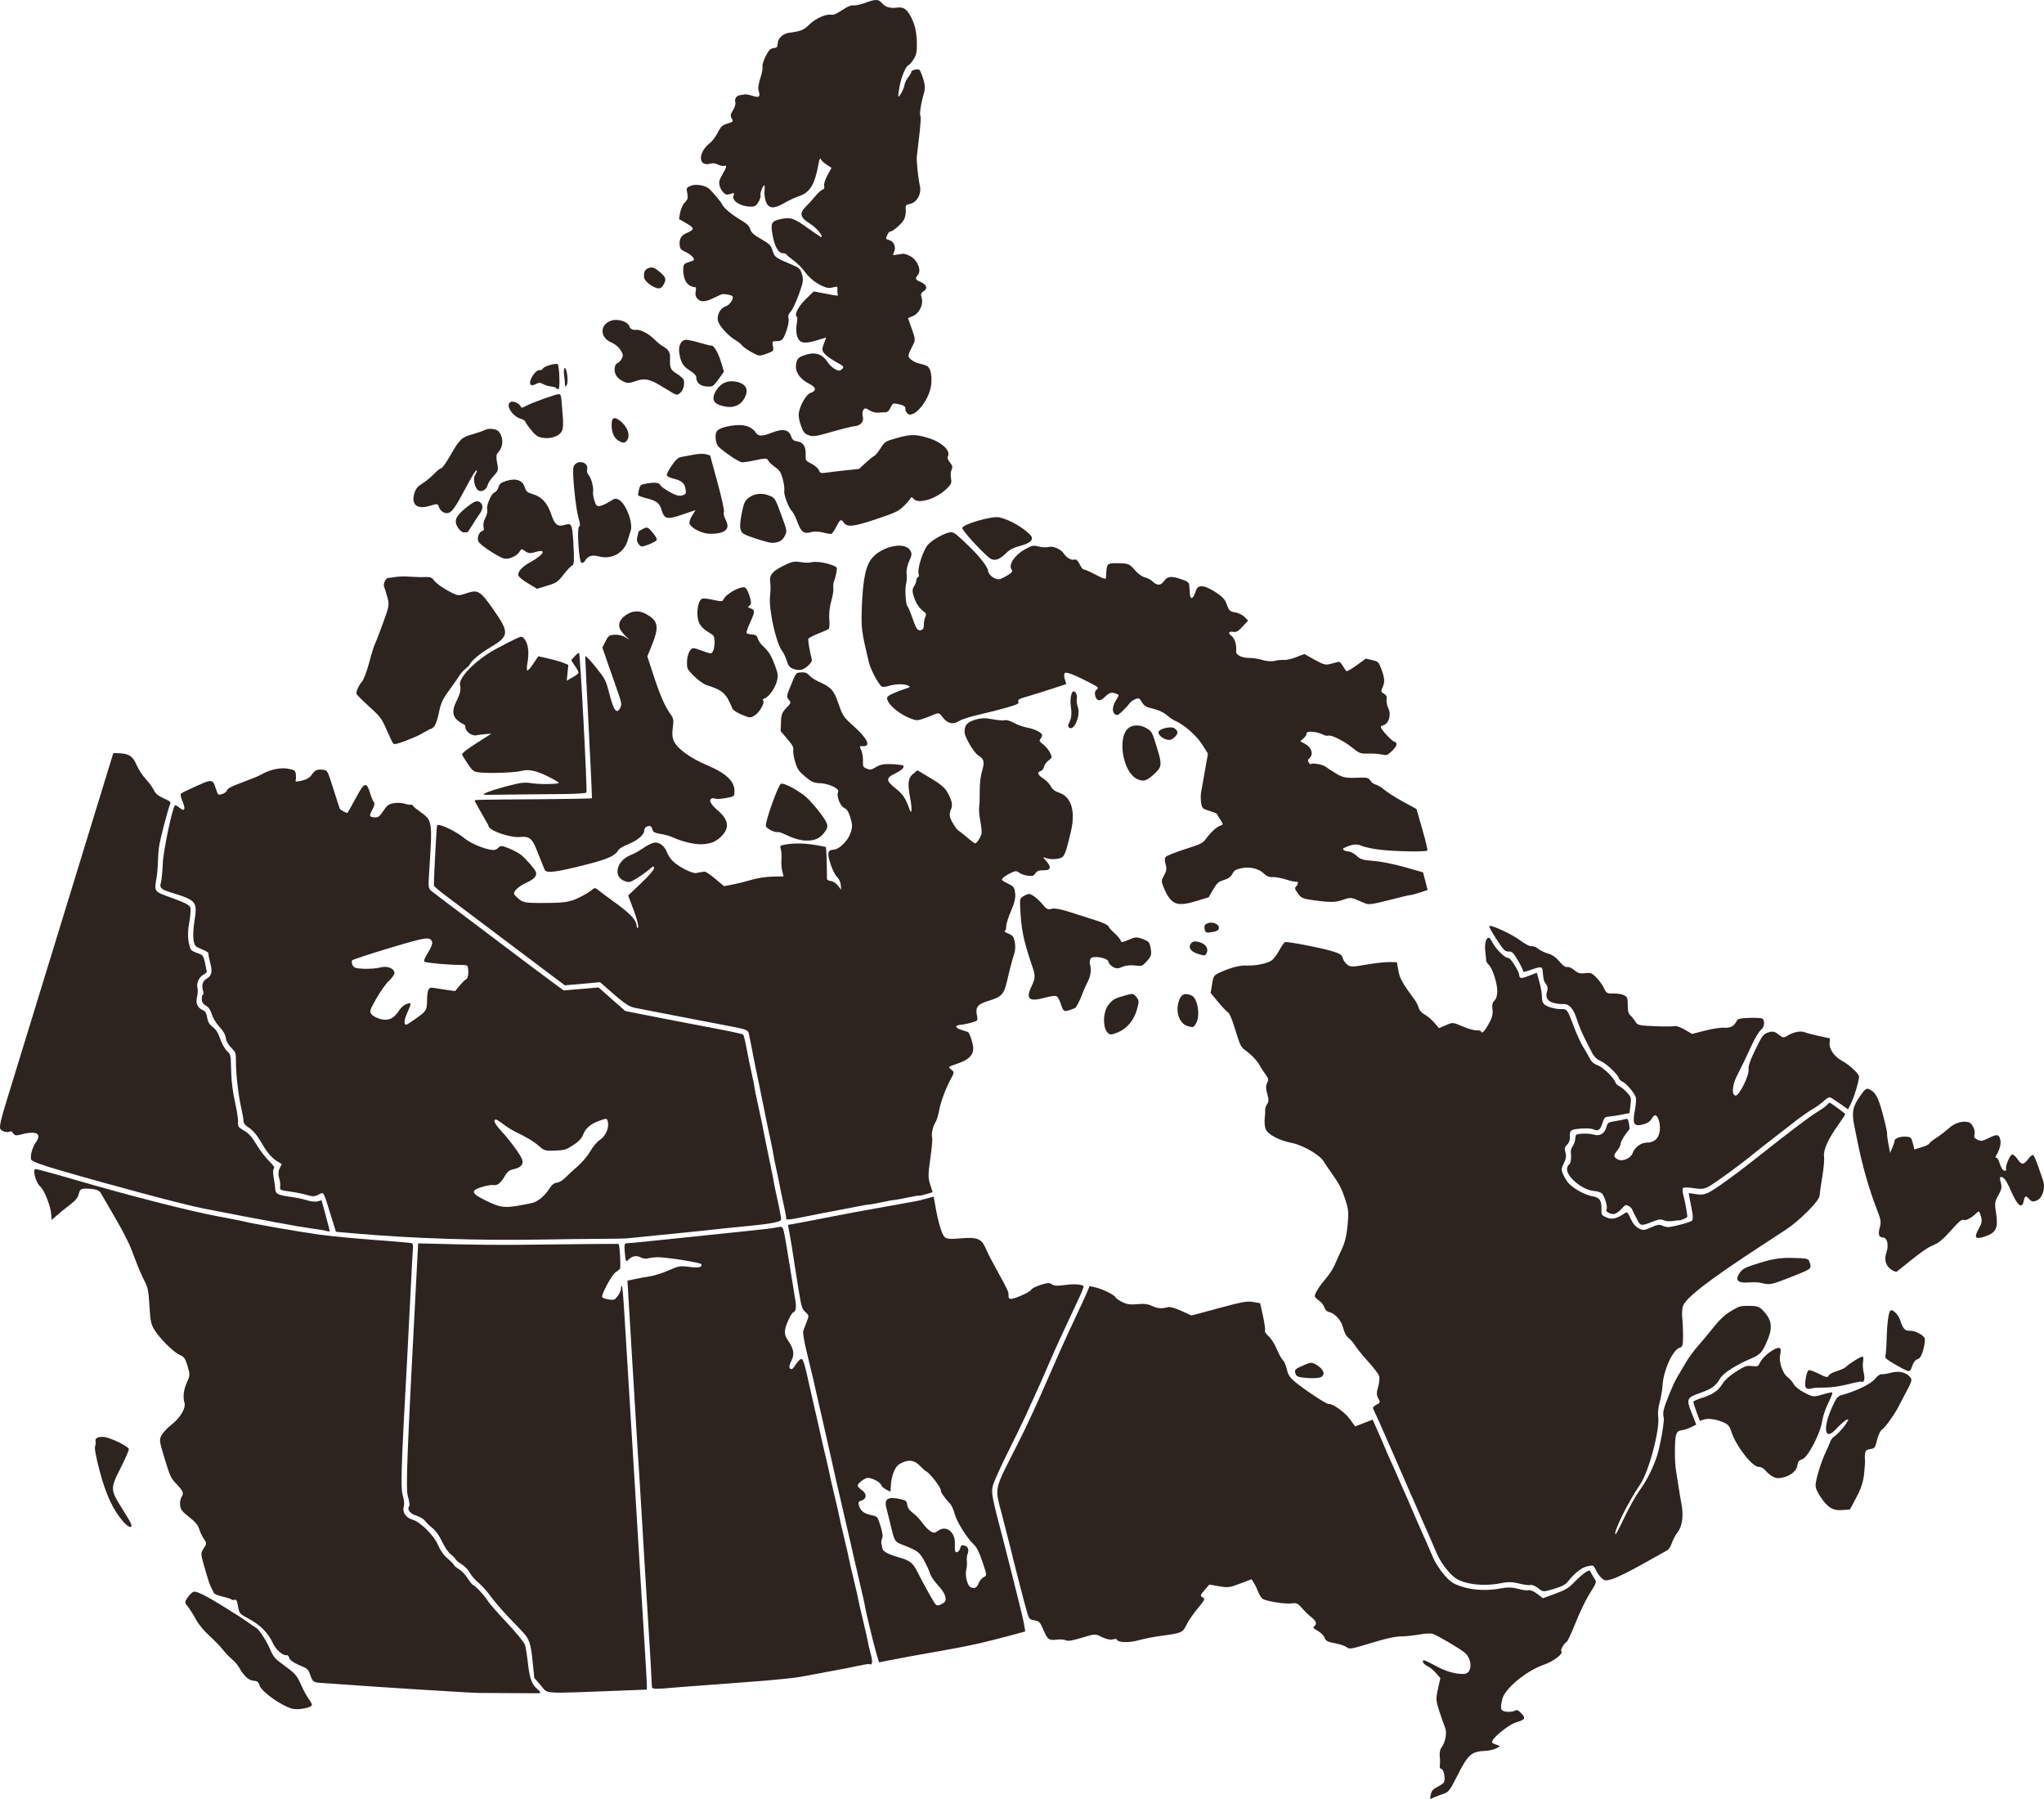 <svg width="967" height="851" viewBox="0 0 967 851" fill="none" xmlns="http://www.w3.org/2000/svg">
<path d="M294.766 799.654C255.116 801.147 259.518 801.422 255.858 797.229L252.774 793.697L251.952 785.666C251.086 777.197 250.383 775.201 247.018 771.669C245.876 770.47 242.655 767.088 239.861 764.154C237.067 761.22 233.534 757.07 232.01 754.932C230.485 752.793 227.93 749.961 226.333 748.637C224.735 747.313 222.885 745.179 222.221 743.895C221.557 742.611 219.823 740.816 218.368 739.906C216.913 738.995 215.623 737.923 215.501 737.523C215.379 737.123 214.363 736.091 213.245 735.23C212.068 734.324 210.343 731.804 209.151 729.251C207.854 726.47 206.208 724.134 204.703 722.935C203.389 721.889 201.744 720.29 201.048 719.383C200.351 718.476 198.479 717.36 196.887 716.904C194.035 716.087 192.387 713.841 193.616 712.443C193.922 712.095 193.65 710.097 193.012 708.003C191.876 704.279 192.437 689.998 197.383 596.574L197.83 588.127L214.553 588.548C223.75 588.78 237.661 588.901 245.466 588.817C253.271 588.732 267.024 588.581 276.029 588.481C285.034 588.38 292.5 588.351 292.622 588.416C293.212 588.73 293.789 599.554 293.251 600.212C292.911 600.629 291.949 601.394 291.112 601.913C289.531 602.894 284.502 612.203 284.857 613.491C284.969 613.896 286.322 614.417 287.865 614.649C290.563 615.054 290.727 614.994 292.209 613.069C293.056 611.968 293.758 610.375 293.767 609.527C293.777 608.679 293.969 608.084 294.195 608.205C294.421 608.325 294.93 613.843 295.327 620.468C296.264 636.107 297.298 653.04 298.734 676.282C299.371 686.597 300.09 698.349 300.332 702.397C301.551 722.808 302.655 741.036 303.272 750.959C306.529 803.35 306.324 799.153 305.635 799.217C305.361 799.243 300.47 799.439 294.766 799.654Z" fill="#2D2420"/>
<path d="M138.128 808.217C132.9 806.766 123.681 800.153 122.783 797.211C122.285 795.576 121.707 795.134 119.914 795.017C117.644 794.869 115.273 792.676 113.077 788.695C112.493 787.636 110.99 785.902 109.737 784.842C108.484 783.781 106.495 781.689 105.318 780.193C104.141 778.697 101.289 775.767 98.981 773.682C96.447 771.393 93.923 768.301 92.613 765.88C91.419 763.675 89.721 760.985 88.838 759.903C87.302 758.019 87.299 757.837 88.768 755.642C89.611 754.382 90.891 753.158 91.612 752.924C92.96 752.485 98.244 755.168 107.197 760.838C110.006 762.617 112.719 764.312 113.226 764.605C113.734 764.898 115.64 766.2 117.462 767.5C119.284 768.799 121 769.962 121.275 770.084C122.486 770.623 126.073 776.144 127.731 780.023C129.317 783.735 130.13 784.685 134.298 787.705C139.846 791.725 140.417 792.394 142.709 797.552C143.656 799.683 145.199 802.47 146.139 803.745C147.079 805.02 147.721 806.301 147.566 806.592C146.851 807.935 140.841 808.97 138.128 808.217Z" fill="#2D2420"/>
<path d="M254.686 800.945C254.005 800.953 238.545 800.868 226.54 800.79C222.4 800.763 177.76 797.952 159.311 796.557C156.147 796.318 152.53 796.065 151.273 795.996C148.361 795.836 147.707 795.277 146.728 792.113C146.18 790.341 145.369 789.303 144.128 788.784C139.135 786.696 137.2 785.477 136.801 784.167C136.56 783.376 136.096 782.809 135.77 782.908C134.107 783.415 130.599 780.5 129.213 777.459C126.967 772.536 123.319 768.768 118.023 765.903C113.281 763.338 113.221 763.272 112.62 759.869C112.128 757.08 111.815 756.488 110.971 756.745C110.397 756.92 109.752 756.851 109.535 756.593C109.319 756.334 107.418 755.719 105.31 755.226C103.202 754.733 101.34 753.964 101.172 753.517C101.005 753.071 100.552 752.127 100.166 751.42C99.219 749.687 98.81 748.479 96.673 741.089C94.889 734.919 94.881 734.684 96.388 732.361C97.813 730.164 97.824 729.819 96.531 728.051C95.759 726.994 94.756 724.914 94.302 723.427C93.678 721.378 92.517 719.973 89.504 717.619C86.174 715.017 85.477 714.117 85.208 712.065C85.031 710.718 85.356 708.892 85.931 708.007C87.091 706.222 86.617 705.19 82.828 701.251C80.921 699.268 80.21 697.649 77.911 690.045C75.312 681.448 75.264 681.082 76.439 678.878C77.106 677.625 79.103 675.483 80.876 674.119C85.239 670.76 88.049 666.058 87.252 663.446C86.417 660.708 86.917 657.037 88.612 653.454C89.88 650.774 89.894 649.995 88.746 646.23C87.582 642.411 87.213 641.896 84.858 640.811C81.871 639.433 75.406 632.928 72.907 628.783C71.437 626.345 71.139 624.848 70.7 617.687C70.251 610.377 69.967 608.983 68.267 605.761C67.208 603.754 65.273 599.234 63.967 595.717C62.662 592.199 61.259 588.714 60.85 587.973C60.442 587.231 59.566 585.474 58.904 584.07C58.242 582.665 55.607 577.938 53.049 573.566C50.491 569.194 48.034 564.971 47.589 564.181C47.083 563.284 45.715 562.64 43.94 562.462C38.519 561.918 37.897 562.133 37.257 564.776C36.828 566.551 35.661 567.965 32.96 569.985C30.921 571.511 28.215 573.708 26.946 574.869C25.677 576.03 24.567 577.001 24.48 577.028C24.393 577.054 24.287 575.991 24.245 574.664C24.128 570.953 21.002 562.88 19.052 561.254C16.986 559.532 15.235 553.11 16.797 552.985C17.331 552.943 25.586 555.186 35.141 557.971C61.187 565.563 89.321 572.768 102.702 575.273C109.258 576.501 114.996 577.628 115.455 577.779C117.721 578.526 142.133 582.79 151.07 584C156.658 584.757 168.642 585.908 177.701 586.56C186.76 587.211 194.483 587.882 194.863 588.05C195.243 588.218 195.468 589.192 195.362 590.214C195.256 591.237 194.672 602.172 194.065 614.516C193.458 626.86 192.759 640.562 192.513 644.964C189.824 693.029 189.481 703.827 190.531 707.271C191.16 709.333 191.377 711.599 191.044 712.621C190.206 715.193 191.955 717.9 195.014 718.765C198.837 719.846 205.325 726.271 207.281 730.914C208.352 733.455 209.849 735.553 211.769 737.202C213.353 738.563 214.743 739.985 214.858 740.362C214.973 740.739 216.033 741.614 217.214 742.307C218.395 743 220.207 744.92 221.241 746.574C222.274 748.227 223.443 749.665 223.838 749.769C224.871 750.042 229.523 755.06 230.826 757.309C231.435 758.36 235.488 763 239.833 767.62C244.401 772.478 248.009 776.91 248.385 778.128C248.743 779.287 249.38 783.291 249.799 787.027C250.585 794.029 251.635 796.83 254.311 799.06C255.87 800.359 255.983 800.929 254.686 800.945Z" fill="#2D2420"/>
<path d="M58.047 719.474C53.297 713.876 49.934 706.522 47.041 695.408C45.356 688.939 44.638 684.978 44.994 684.127C45.297 683.406 45.397 682.317 45.217 681.706C44.689 679.916 47.674 679.086 50.981 680.104C54.94 681.323 60.642 684.34 60.96 685.384C61.098 685.836 59.316 689.945 57.001 694.515C52.082 704.224 52.105 704.644 58.078 714.05C60.05 717.155 61.832 720.235 62.038 720.893C62.785 723.284 60.63 722.517 58.047 719.474Z" fill="#2D2420"/>
<path d="M372.782 579.397L373.609 583.876C374.064 586.346 374.491 588.866 374.563 589.463C374.635 590.059 374.985 592.313 375.341 594.471C375.697 596.63 376.049 598.883 376.119 599.48C376.189 600.077 376.929 604.709 377.759 609.775C379.184 618.463 379.371 619.092 381.044 620.624C382.78 622.214 382.79 622.299 381.618 625.273C380.96 626.943 380.228 628.932 379.988 629.68C379.748 630.428 380.546 635.112 381.782 640.093C383.017 645.075 384.309 650.414 384.65 651.958C384.992 653.503 385.913 657.606 386.704 661.074C387.494 664.543 388.587 669.268 389.111 671.581C391.29 681.203 392.174 685.195 393.385 690.511C394.086 693.595 395.002 697.699 395.417 699.634C395.831 701.568 396.928 706.292 397.846 710.134C398.763 713.976 399.779 718.388 400.108 719.936C400.438 721.484 401.5 726.05 402.454 730.087C403.408 734.123 404.415 738.537 404.695 739.895C404.975 741.252 406.064 745.978 407.124 750.395C408.184 754.812 409.111 758.913 409.178 759.511C409.397 761.489 413.194 777.309 414.539 781.857L415.855 786.326L420.093 785.48C426.894 784.139 433.405 782.929 435.337 782.636C436.322 782.487 438.88 782.031 441.024 781.629C445.159 780.853 447.512 780.426 453.803 779.303C455.953 778.919 460.705 777.916 464.362 777.068C468.019 776.221 474.173 774.656 478.034 773.603L485.042 771.702L484.464 768.271C484.137 766.387 482.898 761.096 481.72 756.509C480.543 751.922 479.06 745.967 478.413 743.279C477.765 740.591 476.003 733.709 474.499 727.986C469.288 708.161 468.887 706.061 469.684 702.827C470.093 701.171 473.251 694.103 476.722 687.123C480.193 680.143 483.93 672.483 485.019 670.099C486.107 667.714 487.197 665.309 487.445 664.769C491.775 655.319 493.837 650.709 496.094 645.366C497.587 641.83 500.222 635.927 501.952 632.246C503.681 628.565 505.788 624.032 506.633 622.178C507.477 620.324 509.204 616.636 510.479 613.98C511.754 611.325 512.714 608.814 512.599 608.416C512.376 607.645 508.326 607.257 505.072 607.69C500.092 608.352 498.648 608.3 497.519 607.416C496.566 606.671 495.401 606.759 492.165 607.83C489.899 608.58 487.941 609.602 487.799 610.098C487.505 611.117 479.875 614.519 478.151 614.397C477.367 614.341 477.059 613.827 477.124 612.719C477.218 611.106 476.841 610.296 472.101 601.698C468.696 595.523 467.74 593.666 466.11 590.035C464.241 585.874 462.083 585.085 454.457 585.765C449.575 586.201 447.833 586.052 446.885 585.123C445.55 583.814 443.915 578.388 442.564 570.797L441.71 565.999L438.02 567.03C435.999 567.594 434.102 568.064 433.798 568.083C433.495 568.101 430.86 568.583 427.939 569.142C425.019 569.701 422.142 570.219 421.547 570.295C420.951 570.37 418.25 570.852 415.553 571.372C412.855 571.892 409.978 572.41 409.16 572.524C408.342 572.639 405.77 573.109 403.436 573.567C401.103 574.024 396.644 574.882 393.524 575.464C390.404 576.045 385.947 576.909 383.618 577.382C381.29 577.856 377.887 578.498 376.071 578.816L372.782 579.397ZM428.319 691.268C430.971 690.484 433.119 691.184 435.243 693.396C436.508 694.713 437.811 695.873 438.138 695.979C439.696 696.485 445.374 703.862 445.077 704.988C444.889 705.701 447.274 709.106 449.355 711.108C450.083 711.808 451.099 714.027 451.63 716.035C452.648 719.888 457.477 727.596 460.769 730.648C462.094 731.877 463.227 734.166 464.803 738.809C466.962 745.171 466.958 745.276 465.404 746.003C464.537 746.408 463.481 747.658 463.043 748.783C462.135 751.121 460.948 751.705 459.089 750.714C457.56 749.899 456.424 744.883 457.174 742.282C457.439 741.363 457.554 739.682 457.419 738.554C457.284 737.426 457.411 735.924 457.711 735.21C458.577 733.143 458.029 731.534 456.308 731.071C454.964 730.71 454.656 730.894 454.286 732.273C453.807 734.056 452.258 734.914 451.864 733.62C451.728 733.176 451.681 731.723 451.748 730.4C452.038 724.731 447.687 721.24 443.841 724.052C442.272 725.199 441.74 725.241 440.199 724.319C439.212 723.728 437.497 721.939 436.362 720.337C435.228 718.734 433.229 716.646 431.926 715.694C430.251 714.47 429.449 713.332 429.22 711.812C428.925 709.852 428.564 709.591 425.015 708.925C419.845 707.955 418.243 709.182 419.334 713.256C419.752 714.817 420.461 717.666 420.914 719.589C423.176 729.197 423.178 729.21 426.653 730.579C434.118 733.52 434.786 733.986 437.036 737.906C438.244 740.01 439.556 742.849 439.963 744.203C440.37 745.557 441.994 748.003 443.564 749.639C447.234 753.462 448.4 756.949 446.426 758.18C444.348 759.477 443.463 759.663 442.658 758.954C441.958 758.339 437.406 750.18 433.798 743.108C431.759 739.11 430.361 738.101 424.631 736.465C420.083 735.165 417.658 733.804 417.457 732.445C417.385 731.952 417.18 730.936 417.005 730.194C416.831 729.453 416.989 728.305 417.348 727.631C417.773 726.833 417.492 724.82 416.575 721.872C415.168 717.347 415.187 717.351 412.111 716.676C408.675 715.921 407.128 714.696 406.333 712.09C405.903 710.677 406.133 710.231 407.49 709.817C410.031 709.043 410.224 706.596 407.885 704.967C406.85 704.246 405.905 703.314 405.777 702.893C405.502 701.991 408.291 699.6 410.175 699.117C411.843 698.689 416.432 700.974 416.884 702.458C417.073 703.076 418.15 704.037 419.267 704.588L421.282 705.59L421.445 702.824C421.685 698.123 423.395 693.76 425.48 692.555C426.496 691.967 427.435 691.529 428.319 691.268Z" fill="#2D2420"/>
<path d="M841.222 699.202C839.54 699.28 837.012 697.723 835.084 695.423C834.324 694.516 832.963 693.811 832.061 693.856C829.067 694.005 821.183 683.901 819.11 677.258C818.398 674.976 817.638 673.923 816.176 673.196C812.739 671.483 808.586 670.729 806.344 671.409L804.176 672.067L802.602 667.863C801.736 665.551 801.069 663.394 801.118 663.07C801.168 662.746 803.111 661.875 805.437 661.135C810.459 659.536 812.978 657.753 815.054 654.326C815.995 652.772 818.386 650.659 821.259 648.843C825.6 646.099 826.138 645.91 828.815 646.178C831.564 646.454 831.74 646.38 832.613 644.592C834.486 640.753 841.773 635.93 842.376 638.13C842.507 638.605 842.408 639.9 842.156 641.007C841.479 643.988 843.4 649.777 845.57 651.294C846.549 651.978 847.883 653.489 848.535 654.652C849.26 655.945 851.315 657.572 853.832 658.845C857.781 660.842 858.111 660.874 862.127 659.65C864.428 658.948 866.543 658.499 866.828 658.65C867.113 658.802 866.292 660.991 865.003 663.516C863.715 666.04 862.382 669.992 862.04 672.298C861.168 678.192 855.235 689.478 852.584 690.286C851.084 690.743 850.549 691.408 850.348 693.063C849.961 696.249 845.892 698.986 841.222 699.202Z" fill="#2D2420"/>
<path d="M894.748 600.569C892.117 598.737 891.277 595.795 892.437 592.474C893.668 588.949 892.834 585.375 890.775 585.352C888.837 585.329 888.423 583.893 889.346 580.391C890.005 577.888 889.845 576.981 887.822 571.774C884.179 562.399 880.964 551.074 878.68 539.575C878.525 538.798 877.885 535.631 877.257 532.537C875.932 526.015 876.493 523.323 880.271 518.062C882.337 515.184 882.973 514.695 884.058 515.15C887.279 516.5 888.547 518.776 890.792 527.232C891.989 531.742 892.882 535.76 892.777 536.161C892.671 536.561 892.947 538.79 893.39 541.113L894.195 545.338L895.306 542.751C895.917 541.328 896.364 539.95 896.299 539.689C896.039 538.643 898.804 537.518 901.32 537.647C904.144 537.791 904.249 537.897 905.122 541.445L905.68 543.711L909.12 542.663C911.012 542.086 912.643 541.298 912.745 540.911C912.847 540.524 914.28 539.352 915.929 538.306C917.578 537.259 920.253 535.221 921.873 533.776C924.801 531.165 927.867 530.173 931.161 530.771C932.887 531.085 934.682 534.562 934.147 536.555C933.791 537.882 934.015 538.302 935.501 539.094C937.034 539.911 937.737 539.82 940.569 538.443C944.737 536.416 945.545 536.458 946.241 538.739C946.833 540.681 946.176 543.595 944.538 546.294C944 547.179 943.916 547.795 944.351 547.662C944.794 547.527 945.456 548.452 945.856 549.765C946.249 551.054 946.907 552.54 947.318 553.067C948.182 554.175 949.404 554.028 949.048 552.859C948.659 551.585 950.815 546.442 951.871 546.119C952.404 545.957 953.581 546.942 954.495 548.317C956.383 551.155 957.393 551.117 959.614 548.122C960.475 546.962 961.486 546.177 961.862 546.379C962.238 546.581 963.244 548.78 964.098 551.265C964.952 553.75 966.052 556.919 966.542 558.306C967.83 561.949 966.272 566.816 963.468 567.91C961.785 568.567 961.096 568.433 960.048 567.246C958.402 565.382 957.918 565.528 957.422 568.034C956.619 572.087 954.432 570.394 951.404 563.376C949.187 558.238 947.766 556.363 946.405 556.778C946.074 556.879 946.147 558.09 946.567 559.468C947.184 561.493 946.963 562.625 945.417 565.362C943.684 568.428 943.581 569.243 944.332 573.946C945.436 580.863 944.333 583.128 938.992 584.909C934.39 586.445 933.699 585.445 936.26 580.958C937.653 578.516 937.817 577.462 937.143 575.251C936.363 572.694 936.246 572.61 935.088 573.772C932.912 575.957 930.117 577.486 929.087 577.054C928.057 576.623 927.045 577.505 921.416 583.739C919.715 585.623 917.51 587.559 916.516 588.043C915.523 588.526 913.707 589.422 912.481 590.034C911.255 590.645 907.524 593.337 904.189 596.015C900.854 598.693 897.82 601.129 897.445 601.429C897.071 601.729 895.858 601.342 894.748 600.569Z" fill="#2D2420"/>
<path d="M794.487 577.246C794.332 577.17 792.982 577.311 791.488 577.559C789.994 577.807 788.014 577.654 787.088 577.218C785.753 576.59 784.604 576.747 781.555 577.973C776.67 579.937 776.088 579.886 774.786 577.382C772.626 573.227 772.374 572.721 772.081 571.944C771.917 571.509 771.164 570.823 770.409 570.42C769.174 569.762 768.854 569.892 767.241 571.704C766.254 572.813 764.801 573.918 764.011 574.161C762.271 574.694 759.141 573.033 760.015 572.039C760.649 571.318 759.59 567.182 758.201 564.957C757.672 564.11 756.164 563.515 754.167 563.367C748.514 562.948 740.658 556.289 741.399 552.544C741.569 551.687 742.013 550.892 742.386 550.779C743.093 550.563 743.486 547.568 743.13 545.116C743.016 544.335 743.423 542.992 744.034 542.132C744.646 541.273 745.202 539.657 745.27 538.541C745.389 536.601 745.534 536.5 748.546 536.257C750.28 536.117 752.631 536.299 753.772 536.661C756.694 537.588 759.04 536.326 759.902 533.364C760.595 530.981 760.777 530.852 764.2 530.312C766.166 530.001 768.313 529.56 768.971 529.33C769.942 528.992 770.256 529.378 770.631 531.373C770.886 532.726 771.001 533.949 770.885 534.09C768.461 537.068 766.755 539.877 766.74 540.919C766.73 541.644 765.983 543.137 765.08 544.236C763.16 546.576 763.266 547.443 765.608 548.544C767.704 549.53 771.593 547.774 772.367 545.492C773.292 542.761 776.354 540.471 779.083 540.469C782.617 540.466 784.745 538.545 785.206 534.943C785.595 531.903 784.655 528.312 783.278 527.578C782.833 527.341 782.067 527.97 781.496 529.041C780.87 530.216 779.619 531.187 778.152 531.634C772.989 533.207 772.11 531.976 773.468 525.073C773.953 522.608 774.135 519.889 773.873 519.031C773.242 516.96 769.385 512.438 767.619 511.698C766.845 511.374 766.059 510.604 765.871 509.987C765.288 508.074 760.046 503.157 757.238 501.888C755.4 501.058 754.121 499.808 753.145 497.89C752.365 496.355 750.757 493.202 749.573 490.884C748.39 488.566 746.791 484.669 746.02 482.225C744.398 477.075 742.28 474.703 739.515 474.939C738.475 475.027 736.431 474.781 734.973 474.391C732.024 473.603 730.991 471.68 731.945 468.752C732.351 467.507 732.2 466.538 731.448 465.552C730.339 464.102 730.17 463.461 729.855 459.517C729.654 456.997 729.23 456.973 723.069 459.14C721.606 459.654 720.523 459.862 720.662 459.6C720.801 459.339 719.712 457.053 718.242 454.52C716.145 450.909 715.267 449.959 714.175 450.121C713.41 450.234 712.278 449.887 711.661 449.349C710.209 448.084 704.248 438.663 704.546 438.104C705.045 437.168 715.176 441.805 719.117 444.772C721.422 446.509 723.835 447.77 724.479 447.574C725.122 447.377 726.568 447.925 727.691 448.79C728.815 449.655 730.967 450.688 732.473 451.085C734.262 451.556 736.087 452.84 737.729 454.781C739.347 456.694 740.668 457.63 741.429 457.405C742.08 457.211 743.595 457.882 744.797 458.895C746.489 460.321 747.642 460.646 749.907 460.333C752.431 459.984 753.16 460.264 755.228 462.376C756.545 463.723 758.171 465.995 758.84 467.427C759.98 469.865 760.273 470.025 763.491 469.958C765.38 469.919 767.629 470.308 768.488 470.822C769.913 471.675 770.053 472.083 770.078 475.436C770.101 478.524 770.333 479.336 771.526 480.5C772.307 481.263 773.344 482.608 773.831 483.49C774.596 484.877 775.823 485.137 782.893 485.412C787.39 485.587 791.622 485.562 792.297 485.356C792.972 485.15 795.096 485.901 797.016 487.025L800.508 489.068L806.683 487.492C810.079 486.626 814.166 486.009 815.764 486.121C818.749 486.331 820.303 485.449 821.756 482.723C822.211 481.869 823.501 481.601 827.76 481.476C830.744 481.389 833.459 481.553 833.793 481.84C835.101 482.962 834.72 485.821 833.084 487.168C832.157 487.931 830.321 490.92 829.003 493.811C827.686 496.703 825.982 500.331 825.216 501.874C824.45 503.418 822.847 506.646 821.654 509.048C819.435 513.515 819.172 518.093 821.127 518.231C822.756 518.347 827.544 508.767 827.237 506.005C827.047 504.289 828.039 501.359 830.514 496.328C833.723 489.805 834.308 489.038 836.61 488.336C838.72 487.693 839.543 487.867 841.416 489.354C843.306 490.854 843.931 490.982 845.241 490.136C848.184 488.235 851.68 487.462 853.745 488.256C854.859 488.684 857.933 489.492 860.576 490.052C863.22 490.612 865.49 491.104 865.62 491.144C865.751 491.185 865.736 492.141 865.587 493.269C865.205 496.155 867.821 499.883 871.667 501.932C874.601 503.495 879.005 507.488 879.467 509.002C879.812 510.133 877.323 518.701 875.72 521.902L874.304 524.731L870.42 522.019C868.284 520.528 866.176 519.19 865.736 519.046C865.295 518.902 864.004 519.671 862.866 520.756C861.729 521.84 859.297 523.6 857.463 524.667C855.628 525.735 852.151 528.152 849.734 530.039C847.318 531.927 842.339 535.79 838.67 538.624C835 541.459 830.712 544.84 829.139 546.138C823.43 550.85 810.683 560.12 808.149 561.402C806.043 562.468 804.723 562.582 801.164 562.006C798.751 561.615 796.522 561.6 796.212 561.971C795.901 562.343 795.985 563.893 796.397 565.416C797.322 568.834 798.446 575.182 798.208 575.643C797.982 576.083 794.859 577.428 794.487 577.246Z" fill="#2D2420"/>
<path d="M871.37 714.294C867.098 714.649 864.46 712.977 861.107 707.793C859.466 705.256 858.847 703.69 858.941 702.309C859.14 699.358 861.637 691.273 863.629 687.127C864.609 685.089 865.644 682.704 865.93 681.828C866.215 680.952 867.167 679.803 868.044 679.275C869.844 678.192 874.575 672.366 874.324 671.543C874.107 670.829 871.394 672.96 868.396 676.201C863.185 681.833 862.242 675.553 866.792 665.52C868.792 661.11 869.373 660.409 871.499 659.833C878.095 658.048 885.076 654.646 886.976 652.29C888.155 650.828 889.387 649.957 890.157 650.041C890.848 650.117 892.858 649.795 894.622 649.327C898.277 648.357 901.616 649.074 903.53 651.242C904.751 652.624 904.628 653.127 901.77 658.484C900.081 661.65 898.385 664.872 898.002 665.643C896.352 668.965 891.722 675.396 890.413 676.184C889.578 676.686 888.593 678.706 888.031 681.068C887.152 684.764 886.89 685.122 884.832 685.427C882.977 685.703 882.546 686.092 882.335 687.684C882.195 688.743 882.177 689.924 882.295 690.31C882.412 690.695 882.26 693.524 881.957 696.595C881.54 700.815 880.652 703.636 878.322 708.142C876.627 711.422 875.165 714.082 875.073 714.053C874.982 714.024 873.315 714.132 871.37 714.294Z" fill="#2D2420"/>
<path d="M901.645 648.143C900.93 647.859 898.354 646.466 895.921 645.047C892.677 643.155 891.614 642.18 891.936 641.39C892.178 640.798 892.457 637.167 892.557 633.321C892.76 625.525 893.538 620.101 894.495 619.809C895.706 619.44 898.197 622.029 898.939 624.429C900.146 628.334 901.235 629.58 903.345 629.466C905.914 629.328 910.058 631.44 910.58 633.153C910.808 633.898 910.491 636.292 909.877 638.473C909.067 641.35 908.322 642.573 907.164 642.925C906.173 643.227 905.251 644.361 904.731 645.915C903.802 648.691 903.526 648.891 901.645 648.143Z" fill="#2D2420"/>
<path d="M98.146 369.661C96.977 369.996 95.372 370.716 93.069 371.748C89.528 373.333 86.267 374.897 85.822 375.244C85.24 375.698 85.39 376.775 86.361 379.085C87.933 382.823 87.366 384.102 84.993 382.124C84.076 381.36 83.11 380.801 82.857 380.878C81.714 381.227 77.249 402.303 77.001 408.517C76.851 412.273 76.487 416.168 76.197 417.17C75.358 420.065 75.943 420.636 81.4 422.329C92.99 425.925 93.45 426.5 91.972 435.804C91.455 439.053 91.265 443.05 91.566 444.686C92.075 447.458 92.342 447.751 95.43 448.988C97.252 449.719 98.685 450.593 98.597 450.927C98.509 451.261 98.891 453.343 99.469 455.556C100.589 459.841 100.199 461.484 97.648 463.019C95.855 464.098 95.283 466.092 96.051 468.611C96.346 469.579 96.302 470.455 95.965 470.558C95.629 470.66 95.411 471.61 95.464 472.678C95.535 474.092 96.056 474.911 97.413 475.69C98.71 476.434 99.563 477.686 100.213 479.802C100.764 481.597 102.241 484.019 103.822 485.727C105.667 487.72 106.607 489.355 106.826 490.97C107.04 492.544 107.883 494.07 109.385 495.6C111.587 497.842 111.613 497.945 111.621 502.319C111.633 508.243 112.734 517.813 114.092 523.86C114.698 526.561 115.2 529.454 115.209 530.288C115.22 531.259 115.947 532.249 117.221 533.047C119.684 534.59 121.581 536.858 124.213 541.384C126.581 545.458 128.778 547.933 131.415 549.493L133.3 550.605L132.305 552.641C131.641 553.988 131.555 555.558 132.073 557.255C132.504 558.67 132.711 560.533 132.54 561.398C132.26 562.811 132.73 563.037 137.152 563.622C139.86 563.981 143.517 564.725 145.265 565.271C147.787 566.06 148.897 566.021 150.647 565.106C153.264 563.739 152.855 563.096 156.301 574.202L158.925 582.653L167.394 583.397C194.888 585.826 226.772 586.867 257.08 586.319C265.892 586.16 277.986 586.011 283.957 585.996C289.929 585.982 295.796 585.871 296.988 585.725C298.18 585.579 304.067 584.98 310.074 584.406C316.08 583.832 321.892 583.249 322.981 583.119C324.07 582.988 328.321 582.552 332.424 582.138C336.526 581.723 340.846 581.252 342.037 581.104C343.228 580.957 348.793 580.407 354.398 579.866C365.879 578.759 369.867 577.891 369.554 576.582C369.439 576.102 369.283 575.101 369.2 574.348C369.117 573.595 368.436 570.261 367.691 566.939C366.945 563.617 366.221 560.081 366.072 559.096C365.922 558.111 365.361 555.247 364.833 552.729C363.323 545.538 360.993 534.03 360.325 530.497C360.104 529.328 359.287 525.53 358.502 522.06C357.716 518.59 357.046 515.253 357.013 514.645C356.98 514.036 356.334 510.861 355.587 507.586C354.84 504.31 353.755 498.986 353.171 495.746C352.586 492.507 351.854 489.623 351.55 489.355C351.245 489.087 345.906 487.919 339.678 486.744C326.506 484.258 312.977 481.644 302.902 479.639L295.796 478.222L283.173 467.082L274.914 467.796L266.648 468.488L257.276 461.556C252.115 457.736 243.943 451.592 239.112 447.912C234.281 444.232 224.77 437.069 217.982 431.987C211.194 426.906 204.946 422.159 204.089 421.444C202.635 420.232 202.565 419.671 203.002 413.041C204.644 388.102 204.661 388.219 198.693 383.933C196.885 382.635 195.317 381.311 195.219 380.988C195.12 380.665 194.705 380.512 194.292 380.638C193.879 380.764 192.545 380.537 191.329 380.136C190.113 379.734 187.838 379.636 186.276 379.919C183.845 380.36 183.133 380.899 181.313 383.61C179.476 386.345 178.906 386.745 177.175 386.628C174.619 386.455 174.496 385.933 176.261 382.785C177.052 381.373 177.389 379.942 177.001 379.608C176.614 379.274 175.802 377.41 175.195 375.451C173.359 369.52 172.427 369.799 168.282 377.582C166.275 381.349 164.485 384.477 164.312 384.529C163.817 384.68 161.023 383.077 160.737 382.481C160.595 382.186 159.234 377.997 157.71 373.17C154.962 364.463 154.913 364.393 152.94 364.132C150.138 363.76 149.037 364.226 147.489 366.449C146.488 367.885 145.28 368.625 142.818 369.254C140.565 369.83 139.605 369.794 139.844 369.177C140.037 368.676 140.086 367.353 139.955 366.239C139.741 364.424 139.332 364.154 136.055 363.587C132.391 362.954 127.27 364.139 123.361 366.496C122.49 367.021 118.588 368.617 114.703 370.048C109.552 371.947 107.584 372.971 107.399 373.82C107.26 374.461 106.22 375.257 105.107 375.596C103.186 376.181 103.059 376.06 102.205 373.295C101.182 369.982 100.719 368.925 98.146 369.661ZM184.248 448.451C202.098 443.081 203.605 442.893 204.476 445.752C204.68 446.421 203.756 448.643 202.429 450.709C200.82 453.212 200.313 454.625 200.909 454.942C201.97 455.507 212.586 456.445 217.707 456.426C221.225 456.414 221.314 456.483 221.508 458.757C221.724 461.27 221.22 463.107 220.234 463.408C219.895 463.511 218.658 464.761 217.476 466.192L215.319 468.793L210.794 468.159C208.297 467.812 205.575 467.398 204.752 467.237C202.757 466.844 202.116 468.278 202.033 473.217C201.954 477.918 201.759 478.224 196.912 481.687C194.807 483.19 192.768 484.519 192.379 484.637C191.09 485.03 191.045 482.88 192.278 480.008C194.843 474.032 194.826 474.149 192.51 474.855C191.27 475.233 189.81 476.459 188.889 477.879C186.38 481.749 183.935 482.951 180.299 482.113C178.599 481.722 176.623 480.728 175.906 479.916C174.687 478.536 174.816 478.059 178.028 472.361C179.917 469.007 182.634 465.186 184.063 463.894C185.492 462.601 186.634 460.929 186.603 460.169C186.517 458.031 183.132 456.737 179.952 457.629C178.458 458.049 175.055 458.327 172.39 458.248C168.409 458.13 167.399 457.82 166.78 456.515C166.365 455.641 166.298 454.616 166.626 454.244C166.953 453.872 174.887 451.268 184.248 448.451ZM234.445 529.52C234.727 529.434 236.419 530.467 238.191 531.82C239.963 533.174 242.789 534.926 244.482 535.711C249.177 537.889 252.827 540.138 255.384 542.435C257.42 544.264 258.279 544.476 262.592 544.266C267.167 544.043 267.751 543.873 271.169 541.675C273.643 540.084 275.131 538.543 275.747 536.954C277.022 533.667 279.242 531.733 283.489 530.168C287.103 528.837 287.14 528.849 287.584 530.771C288.23 533.57 286.457 537.465 283.745 539.224C282.456 540.06 280.477 542.418 279.345 544.452C278.213 546.486 275.556 549.659 273.445 551.52C271.333 553.38 268.622 555.883 267.413 557.082C266.145 558.339 264.444 559.343 263.384 559.457C262.079 559.597 261.085 560.396 259.962 562.21C259.092 563.614 257.334 565.62 256.056 566.679C254.777 567.737 252.906 568.789 251.893 569.001C238.89 571.724 237.564 571.654 229.794 567.868C222.795 564.458 222.455 563.15 228.153 561.413C230.264 560.77 232.684 560.378 233.532 560.546C235.342 560.905 236.969 559.55 239.043 555.963C240.122 554.096 240.977 553.491 243.215 552.982C246.431 552.25 247.737 550.765 247.07 548.575C246.448 546.536 241.205 539.346 237.173 535.011C234.121 531.73 233.206 529.897 234.445 529.52Z" fill="#2D2420"/>
<path d="M267.394 375.591C262.056 375.657 253.649 375.733 248.712 375.76C243.775 375.787 237.055 375.865 233.778 375.933C228.177 376.049 227.958 375.99 230.103 374.937C231.358 374.322 235.819 372.918 240.017 371.818C246.202 370.197 248.335 369.936 251.265 370.442C254.895 371.068 264.022 370.981 264.375 370.317C264.479 370.121 262.186 368.766 259.28 367.304C253.751 364.524 249.883 363.716 246.666 364.671C244.224 365.397 232.571 365.872 227.666 365.447C224.098 365.138 223.772 364.93 221.401 361.454C220.026 359.437 218.782 357.415 218.638 356.961C218.402 356.218 221.262 354.102 229.635 348.828L232.463 347.046L229.895 347.224C228.483 347.322 226.427 347.591 225.328 347.821C223.182 348.27 220.028 345.85 220.168 343.863C220.209 343.281 219.789 342.68 219.235 342.529C218.681 342.378 217.41 341.554 216.411 340.699C214.018 338.649 213.841 335.95 215.837 331.924C217.676 328.214 218.19 326.039 217.648 324.26C216.585 320.776 225.063 312.131 234.592 306.982C238.079 305.097 242.303 302.931 243.978 302.168C246.907 300.834 247.075 300.85 248.355 302.601C249.953 304.786 250.397 308.954 249.528 313.609C249.195 315.393 249.164 316.98 249.458 317.137C249.752 317.294 251.044 315.847 252.328 313.923L254.662 310.424L259.683 311.566C262.445 312.195 265.647 313.118 266.799 313.618L268.894 314.526L268.119 321.969L270.742 320.481C272.184 319.663 273.505 318.717 273.677 318.379C273.849 318.041 273.122 316.564 272.061 315.095C271.001 313.627 270.212 312.332 270.309 312.218C272.649 309.455 273.565 308.645 273.957 308.989C274.516 309.481 277.917 374.044 277.429 374.896C277.247 375.213 272.731 375.526 267.394 375.591Z" fill="#2D2420"/>
<path d="M185.946 351.617C185.617 351.158 184.227 348.215 182.859 345.077C180.589 339.875 179.863 338.914 174.629 334.187C171.472 331.336 168.79 328.655 168.669 328.229C168.364 327.153 169.688 324.212 171.339 322.297C172.101 321.414 173.584 317.443 174.636 313.472C175.688 309.501 176.944 305.457 177.426 304.485C177.908 303.514 179.653 298.996 181.303 294.445C184.172 286.529 184.254 286.001 183.196 282.252C182.588 280.097 181.906 277.935 181.681 277.448C181.138 276.271 182.552 273.348 183.654 273.369C184.133 273.378 185.707 273.174 187.153 272.914C188.598 272.655 191.614 272.592 193.854 272.774C196.095 272.957 199.314 273.033 201.009 272.944C203.529 272.811 204.353 273.143 205.528 274.764C206.318 275.855 209.14 277.923 211.8 279.361C216.613 281.962 216.654 281.968 220.594 280.652C226.146 278.799 227.163 279.403 233.34 288.226C241.191 299.441 241.042 300.869 231.422 306.546C227.002 309.154 222.895 312.661 222.153 314.462C222.034 314.75 221.111 315.652 220.102 316.468C219.092 317.284 217.718 318.864 217.047 319.98C216.377 321.095 214.225 324.182 212.266 326.84C209.424 330.696 208.494 332.758 207.663 337.042C207.09 339.996 206.054 342.982 205.36 343.679C204.665 344.376 204.069 344.852 204.034 344.738C203.976 344.547 203.196 344.95 198.53 347.577C197.651 348.072 194.595 349.372 191.738 350.465C187.715 352.004 186.409 352.264 185.946 351.617Z" fill="#2D2420"/>
<path d="M249.857 275.984C247.531 274.6 245.457 272.91 245.25 272.229C244.732 270.531 246.942 268.076 250.98 265.864C257.476 262.305 258.824 259.445 253.196 261.16C250.917 261.855 249.918 261.765 248.504 260.736C246.776 259.48 246.67 259.492 245.739 261.046C244.56 263.017 240.758 264.693 238.53 264.225C236.197 263.735 227.505 258.075 226.445 256.356C225.481 254.793 226.469 251.696 228.089 251.202C228.596 251.047 228.964 250.682 228.907 250.391C228.471 248.176 228.661 246.834 229.705 244.769C230.366 243.462 230.721 241.785 230.495 241.043C229.938 239.216 232.438 233.39 233.981 232.919C234.664 232.711 235.494 231.615 235.824 230.484C236.327 228.759 236.959 228.265 239.744 227.416C244.142 226.076 247.254 227.198 248.257 230.486C248.852 232.438 249.492 232.981 252.12 233.762C256.338 235.015 259.03 237.996 260.815 243.392C262.395 248.166 263.838 249.289 267.134 248.306C270.519 247.296 270.718 247.744 271.302 257.703C271.704 264.559 271.575 267.174 270.822 267.404C270.255 267.577 268.408 269.489 266.718 271.652C263.845 275.33 263.332 275.682 258.865 277.043L254.086 278.5L249.857 275.984Z" fill="#2D2420"/>
<path d="M219.385 251.845C218.68 251.873 217.451 250.862 216.637 249.584C214.647 246.461 215.516 244.19 220.135 240.441C224.146 237.187 225.616 236.553 226.97 237.493C228.703 238.697 228.648 240.664 226.808 243.231C225.802 244.634 224.186 247.119 223.215 248.755C222.245 250.39 221.273 251.743 221.055 251.761C220.838 251.78 220.086 251.818 219.385 251.845Z" fill="#2D2420"/>
<path d="M209.542 242.191C208.769 241.779 207.908 240.693 207.629 239.777C207.153 238.216 206.886 238.183 203.35 239.261C197.258 241.118 194.379 238.724 196.071 233.207C196.69 231.19 197.683 229.986 199.771 228.719C201.341 227.766 203.856 225.708 205.358 224.145C206.861 222.582 208.399 221.384 208.775 221.483C209.152 221.582 211.047 218.903 212.987 215.529C217.484 207.706 218.372 206.856 223.585 205.393C225.944 204.731 228.604 203.816 229.495 203.359C231.416 202.375 234.961 202.845 236.038 204.226C238.399 207.254 238.125 211.507 235.385 214.364C234.775 214.999 234.703 216.604 235.179 218.95C235.865 222.33 235.756 222.728 233.458 225.22C232.109 226.684 230.87 228.564 230.705 229.397C230.313 231.378 228.196 232.799 226.62 232.139C224.722 231.343 223.54 226.61 224.76 224.693C225.317 223.817 225.701 222.864 225.613 222.574C225.358 221.74 223.517 224.722 218.793 233.617C214.212 242.245 212.544 243.791 209.542 242.191Z" fill="#2D2420"/>
<path d="M257.143 207.155C254.62 206.838 253.572 206.186 251.449 203.612C250.018 201.878 248.72 200.039 248.563 199.527C248.407 199.015 247.526 198.401 246.606 198.163C242.224 197.029 238.68 191.017 241.828 190.058C243.23 189.631 245.971 191.024 246.382 192.374C246.577 193.012 247.222 192.931 248.728 192.079C251.433 190.548 263.131 186.346 264.432 186.438C265.215 186.493 265.488 187.212 265.661 189.676C265.783 191.418 265.95 193.497 266.032 194.297C266.598 199.806 266.497 202.816 265.7 204.148C264.395 206.329 260.752 207.609 257.143 207.155Z" fill="#2D2420"/>
<path d="M263.203 183.643C263.102 183.312 262.002 182.942 260.759 182.821C259.515 182.7 257.771 182.166 256.883 181.635C255.72 180.939 254.783 180.941 253.531 181.645C252.576 182.182 251.501 182.363 251.142 182.048C249.573 180.667 253.359 174.557 255.444 175.106C255.878 175.22 256.571 174.801 256.984 174.174C257.632 173.19 262.925 171.698 263.821 172.247C264.619 172.736 265.035 183.744 264.265 183.978C263.782 184.125 263.304 183.975 263.203 183.643Z" fill="#2D2420"/>
<path d="M332.333 399.33C328.724 399.546 322.786 398.163 318.17 396.031C316.778 395.388 314.228 394.681 312.504 394.459C310.78 394.238 309.203 393.652 309.001 393.158C308.799 392.664 308.477 391.886 308.287 391.429C307.666 389.944 304.845 390.928 304.825 392.636C304.8 394.862 301.814 397.474 297.177 399.326C294.971 400.207 292.891 401.444 292.556 402.074C291.141 404.73 287.56 406.366 277.634 408.891C262.858 412.65 258.305 413.216 257.662 411.373C257.496 410.898 256.858 409.314 256.243 407.853C255.628 406.392 254.431 403.422 253.581 401.253C251.801 396.707 250.051 395.43 246.256 395.904C241.95 396.442 231.914 393.159 231.255 390.997C231.158 390.678 230.957 390.202 230.809 389.938C230.661 389.674 229.228 387.16 227.626 384.351C226.023 381.542 224.64 379.036 224.552 378.783C224.374 378.269 224.543 378.266 256.797 378.041C269.488 377.953 279.946 377.742 280.037 377.572C280.127 377.402 279.444 362.499 278.518 344.456C277.592 326.412 276.849 311.141 276.868 310.521C276.886 309.9 279.07 312.101 281.722 315.411C286.408 321.262 286.592 321.618 288.29 328.19C290.342 336.134 291.74 337.989 293.369 334.931C294.19 333.389 294.075 332.413 292.564 328.13C291.593 325.38 289.49 319.347 287.89 314.724L284.981 306.318L286.461 303.378C287.842 300.634 288.132 300.425 290.808 300.24C292.466 300.125 294.616 300.645 295.909 301.474C298.067 302.858 298.088 302.856 296.503 301.437C295.602 300.629 294.318 299.125 293.65 298.096C291.93 295.442 293.358 292.3 297.205 290.275C300.657 288.458 303.748 288.889 307.712 291.74C311.325 294.337 311.534 297.394 308.596 304.675L306.254 310.476L309.035 319.018C312.151 328.59 314.502 334.032 317.078 337.634C318.676 339.87 318.776 340.412 318.287 344.236C317.901 347.255 318.072 349.049 318.908 350.751C320.671 354.338 326.694 358.656 334.591 361.996C343.694 365.845 347.667 369.692 347.479 374.473C347.39 376.733 347.351 376.762 343.39 377.498C341.19 377.907 339.012 378.053 338.55 377.822C338.089 377.591 337.342 377.515 336.893 377.652C335.092 378.201 336.08 380.371 339.43 383.226C345.01 387.983 345.374 391.907 340.633 396.205C338.399 398.23 336.071 399.107 332.333 399.33Z" fill="#2D2420"/>
<path d="M618.09 651.79C614.143 651.455 613.307 651.124 612.881 649.727C612.308 647.848 612.624 647.544 617.193 645.591C620.241 644.288 620.648 644.301 623.094 645.788C626.473 647.842 627.182 650.601 624.572 651.545C623.593 651.9 620.676 652.01 618.09 651.79Z" fill="#2D2420"/>
<path d="M435.024 565.52C434.822 565.422 432.123 565.876 429.025 566.528C425.928 567.181 423.211 567.672 422.989 567.62C422.766 567.567 420.05 568.058 416.952 568.71C413.854 569.362 411.138 569.854 410.916 569.804C410.694 569.754 408.446 570.124 405.92 570.626C403.394 571.127 399.892 571.806 398.137 572.133C391.467 573.378 389.046 573.848 381.159 575.432C372.951 577.081 371.674 577.185 371.934 576.182C372.013 575.877 371.402 572.63 370.576 568.966C369.75 565.302 369.02 561.815 368.954 561.217C368.888 560.618 368.237 557.445 367.507 554.164C366.777 550.883 366.073 547.388 365.941 546.397C365.81 545.407 365.219 542.383 364.628 539.678C363.343 533.798 362.17 528.164 361.326 523.823C360.985 522.072 360.376 519.054 359.972 517.116C357.324 504.425 356.718 501.434 355.395 494.53C354.947 492.194 354.415 489.56 354.211 488.678C353.905 487.35 352.749 486.862 347.468 485.831C339.398 484.256 324.644 481.415 312.838 479.162C307.806 478.201 302.249 477.119 300.49 476.755C297.397 476.117 295.437 474.764 287.578 467.847L283.886 464.596L267.224 466.083L261.823 462.04C258.853 459.817 247.507 451.273 236.611 443.053C225.714 434.833 214.262 426.208 211.162 423.885C208.061 421.563 205.421 419.332 205.295 418.929C205.086 418.264 206.496 391.117 206.774 390.447C207.292 389.196 215.761 393.164 219.732 396.518C222.41 398.781 228.738 401.504 232.45 401.99C234.019 402.196 234.791 401.964 235.753 400.998C236.849 399.898 237.49 399.935 240.77 401.286C242.838 402.137 245.376 403.495 246.411 404.302C248.733 406.114 253.154 411.216 253.562 412.555C254.1 414.319 252.661 415.911 249.073 417.523C245.487 419.134 242.827 421.582 243.23 422.902C243.353 423.307 244.436 424.423 245.637 425.383C247.493 426.866 248.947 427.127 255.348 427.126C267.178 427.124 269.353 426.82 274.09 424.507C276.405 423.376 279.004 421.829 279.865 421.069C281.272 419.826 281.593 419.822 283.043 421.03C283.931 421.77 287.25 424.243 290.419 426.526C297.909 431.922 300.722 434.815 301.162 437.575C301.425 439.226 301.605 439.456 301.897 438.518C302.137 437.748 301.316 434.666 299.738 430.412L297.193 423.548L303.334 417.741C306.861 414.405 309.453 411.392 309.424 410.661C309.376 409.465 309.224 409.513 306.907 411.462C305.551 412.603 302.946 414.444 301.118 415.554C298.023 417.433 297.637 417.514 295.485 416.74C289.802 414.694 291.71 406.954 298.532 404.381C299.951 403.846 302.545 402.401 304.297 401.17C306.049 399.939 308.37 398.778 309.454 398.589C311.806 398.179 314.457 400.169 315.533 403.153C315.955 404.32 317.152 406.148 318.193 407.215C320.907 409.993 327.67 413.411 329.532 412.945C330.404 412.727 331.447 412.526 331.851 412.499C332.255 412.471 332.949 412.39 333.393 412.317C333.838 412.244 336.079 413.757 338.373 415.68L342.544 419.175L346.874 418.335C349.255 417.873 353.242 416.873 355.733 416.114C358.224 415.355 362.608 414.693 365.476 414.643C368.343 414.594 370.691 414.552 370.691 414.552C370.691 414.552 370.412 413.408 370.068 412.01C369.724 410.612 369.556 408.127 369.695 406.488C369.834 404.849 369.702 402.7 369.401 401.714C368.872 399.977 368.958 399.904 372.141 399.391C376.228 398.734 380.896 398.862 386.256 399.781C388.526 400.169 390.519 400.55 390.684 400.627C390.923 400.737 391.281 410.866 391.215 415.628C391.208 416.159 392.013 416.648 393.006 416.715C394.003 416.782 395.508 417.737 396.372 418.85L397.933 420.863L397.772 418.664C397.667 417.249 397.013 415.846 395.935 414.728C394.94 413.695 393.672 411.105 392.812 408.347C391.279 403.432 391.604 402.03 394.298 401.922C396.939 401.816 401.019 397.896 402.31 394.225C403.327 391.331 403.333 390.122 402.347 386.887C401.432 383.885 400.773 382.829 399.416 382.191C397.405 381.245 395.557 376.391 396.52 374.582C397.335 373.052 391.956 370.534 387.66 370.435C385.068 370.375 383.738 369.769 380.9 367.35C377.885 364.78 377.191 363.752 376.169 360.34C375.51 358.141 375.11 355.636 375.281 354.773C375.523 353.55 374.901 352.394 372.454 349.52L369.318 345.834L369.472 341.581C369.602 337.995 370.002 336.942 372.026 334.865C374.224 332.61 374.322 332.284 373.191 331.003C372.126 329.798 372.154 329.113 373.397 326.041C376.743 317.77 376.368 318.304 379.004 318.052C380.705 317.889 381.86 318.304 382.791 319.413C383.529 320.29 385.604 321.671 387.403 322.481C393.322 325.147 394.427 326.391 396.723 332.97C398.744 338.762 398.951 339.063 404.078 343.683C410.53 349.497 412.172 353.214 408.17 352.943C406.623 352.839 406.559 352.996 407.409 354.795C407.921 355.876 408.308 358.13 408.27 359.802C408.205 362.653 408.318 362.891 410.09 363.608C411.66 364.244 412.371 364.125 414.294 362.906C416.698 361.381 419.135 361.108 425.052 361.702C427.503 361.948 427.838 362.176 427.269 363.214C426.9 363.886 425.269 365.053 423.644 365.806C419.021 367.951 419.016 369.194 423.614 372.864C427.253 375.767 428.382 377.457 430.313 382.891C431.334 385.766 431.557 382.647 430.669 377.912C429.286 370.541 429.547 368.075 431.917 366.112L434.021 364.369L440.164 368.008C444.461 370.553 446.791 372.444 447.915 374.299C450.321 378.268 450.916 380.927 449.848 382.933C449.324 383.917 449.163 385.602 449.491 386.677C450.102 388.68 452.686 392.638 453.633 393.02C453.924 393.138 455.681 394.541 457.537 396.14C459.393 397.738 461.12 398.982 461.374 398.905C462.434 398.581 464.308 395.488 464.417 393.882C464.481 392.93 464.165 390.278 463.714 387.989C463.263 385.7 463.052 382.768 463.244 381.473C463.437 380.178 463.554 376.751 463.505 373.859C463.456 370.967 463.927 366.945 464.551 364.922C465.899 360.557 465.564 358.961 462.989 357.484C460.826 356.243 456.329 348.614 456.326 346.181C456.323 342.984 457.52 341.625 461.377 340.45C464.15 339.605 466.158 339.546 469.537 340.211C472.002 340.696 474.633 340.906 475.384 340.677C476.134 340.448 478.056 341.008 479.654 341.92C481.251 342.832 484.109 343.854 486.003 344.191C489.339 344.784 492.57 346.355 492.999 347.591C493.113 347.923 492.813 348.72 492.331 349.363C491.526 350.436 491.623 350.661 493.496 352.088C494.619 352.944 496.076 354.702 496.735 355.994C497.845 358.174 497.798 358.441 496.087 359.692C495.073 360.433 494.096 361.786 493.915 362.698C493.735 363.61 492.981 364.541 492.24 364.767C490.421 365.321 490.945 366.592 493.719 368.349C494.984 369.151 496.523 370.769 497.137 371.945C497.88 373.368 499.16 374.369 500.959 374.935C506.83 376.783 508.931 383.663 506.608 393.432C503.857 405 503.592 405.556 500.519 406.175C499.021 406.477 496.815 406.437 495.617 406.087L493.438 405.451L495.3 407.699C497.368 410.196 496.994 411.65 494.288 411.633C491.502 411.616 490.525 411.956 489.736 413.221C489.05 414.32 488.549 414.467 486.298 414.233C484.848 414.082 483 413.446 482.19 412.818C480.949 411.856 480.311 411.879 478.114 412.966C476.682 413.675 475.051 414.709 474.49 415.263C473.577 416.166 473.805 416.438 476.662 417.855C479.65 419.336 479.88 419.633 480.248 422.473C480.531 424.66 479.983 427.029 478.286 430.961C476.991 433.961 475.973 437.25 476.024 438.27C476.075 439.29 475.765 440.234 475.335 440.367C474.905 440.5 475.646 441.044 476.981 441.576C479.031 442.392 479.504 442.975 480.028 445.327C480.369 446.859 480.388 449.034 480.07 450.161C479.752 451.289 479.161 453.323 478.757 454.683C478.352 456.043 477.376 459.959 476.588 463.384C474.957 470.475 474.037 471.485 467.359 473.52C462.451 475.016 461.383 476.425 462.187 480.342C462.686 482.771 462.644 482.825 459.596 483.708C457.892 484.202 455.596 484.672 454.494 484.753C451.557 484.969 451.725 486.166 454.831 487.155C456.32 487.63 457.681 488.071 457.855 488.134C458.738 488.456 460.475 493.872 460.423 496.139C460.354 499.164 458.21 501.264 453.508 502.913C448.192 504.777 448.413 504.581 450.087 505.95C451.501 507.108 451.487 507.363 449.837 510.361C447.394 514.803 444.996 521.312 444.252 525.527C443.906 527.487 443.129 529.916 442.525 530.923C441.215 533.108 440.498 536.577 441.009 538.252C441.211 538.916 440.81 543.324 440.118 548.048C439.061 555.257 439.05 557.221 440.05 560.276L441.241 563.915L438.315 564.807C436.707 565.297 435.225 565.618 435.024 565.52Z" fill="#2D2420"/>
<path d="M561.919 485.379C557.575 484.225 555.68 477.482 558.222 472.218C559.254 470.081 561.032 469.666 563.798 470.918C566.583 472.177 567.922 480.455 565.905 483.939C564.651 486.105 564.651 486.105 561.919 485.379Z" fill="#2D2420"/>
<path d="M524.067 488.534C521.568 486.044 521.76 478.609 524.408 475.31C526.53 472.667 527.233 472.276 532.566 470.781C535.813 469.87 536.228 469.936 537.578 471.576C538.917 473.204 538.948 473.723 537.916 477.385C536.417 482.708 533.155 486.61 528.728 488.375C525.744 489.564 525.123 489.585 524.067 488.534Z" fill="#2D2420"/>
<path d="M504.195 478.192C503.196 478.274 502.699 477.585 501.927 475.056C501.384 473.273 500.456 471.557 499.866 471.242C499.275 470.928 497.07 471.162 494.966 471.762C486.827 474.083 485.036 472.719 488.043 466.486C489.771 462.905 489.849 461.535 488.548 457.681C484.039 444.331 483.14 439.927 482.615 428.628C482.451 425.099 482.614 424.708 484.702 423.617C486.672 422.589 487.248 422.626 489.119 423.905C490.302 424.714 492.211 426.521 493.36 427.921C495.148 430.099 495.748 430.381 497.519 429.879C498.883 429.492 501.994 430.072 506.655 431.582C510.543 432.842 516.046 434.603 518.886 435.496C521.725 436.388 524.197 437.579 524.38 438.141C524.562 438.704 525.847 440.167 527.236 441.392C528.625 442.618 529.937 444.16 530.151 444.82C530.489 445.863 530.994 445.822 534.014 444.509C537.135 443.153 537.805 443.119 540.615 444.177C543.331 445.2 543.807 445.68 544.238 447.826C544.971 451.473 544.731 452.385 542.397 454.843C540.281 457.073 540.279 457.073 536.788 456.678C534.544 456.424 532.43 456.675 530.876 457.378C528.956 458.247 528.054 458.243 526.508 457.357C525.437 456.742 524.492 455.661 524.408 454.954C524.183 453.063 517.041 451.788 515.951 453.444C515.526 454.09 515.396 455.332 515.662 456.204C516.406 458.644 515.993 461.754 514.571 464.413C513.862 465.74 512.872 467.944 512.372 469.31C511.089 472.813 509.276 476.451 508.662 476.751C507.023 477.551 505.32 478.101 504.195 478.192Z" fill="#2D2420"/>
<path d="M381.189 397.608C378.664 397.561 375.141 396.516 371.389 394.698C369.938 393.995 368.49 393.499 368.17 393.594C366.812 394 362.709 392.036 362.332 390.799C361.806 389.076 368.205 371.098 369.482 370.709C371.204 370.184 379.542 374.908 382.525 378.097C387.04 382.925 390.612 387.704 391.236 389.749C391.663 391.15 391.282 392.244 389.701 394.158C387.536 396.78 385.305 397.684 381.189 397.608Z" fill="#2D2420"/>
<path d="M667.325 423.369C667.16 423.281 662.726 424.321 657.472 425.679C649.953 427.623 647.538 427.994 646.128 427.422C645.143 427.022 643.105 426.162 641.6 425.512C639.303 424.52 638.328 424.528 635.538 425.556C631.861 426.912 629.431 426.953 621.243 425.798C616.32 425.103 615.523 424.751 614.007 422.605C612.498 420.466 612.414 420.078 613.267 419.188C614.326 418.084 614.24 416.757 613.131 417.095C612.745 417.213 610.573 416.722 608.305 416.004C606.038 415.285 603.187 414.777 601.971 414.874C600.573 414.986 599.173 414.448 598.161 413.411C595.755 410.945 591.596 409.853 587.606 410.64C584.631 411.226 583.936 411.636 583.031 413.342C582.251 414.811 581.161 415.598 578.988 416.261C576.464 417.03 575.693 417.719 573.908 420.806L571.803 424.446L566.117 426.179C556.663 429.06 554.004 427.977 550.547 419.838C549.345 417.008 549.361 416.466 550.718 414.058C551.874 412.006 552.035 410.81 551.425 408.81C550.887 407.043 550.955 405.901 551.641 405.216C552.194 404.665 556.295 403.052 560.754 401.632C568.106 399.292 569.017 398.841 570.518 396.792C572.867 393.588 575.641 391.052 577.372 390.524C578.59 390.153 578.69 389.82 577.929 388.668C576.838 387.017 575.935 385.527 575.681 384.956C575.581 384.733 573.972 384.096 572.105 383.541C568.915 382.593 568.684 382.368 568.261 379.787C568.013 378.277 567.995 376.038 568.22 374.811C568.446 373.584 569.27 368.955 570.051 364.525L571.471 356.47L568.651 352.032C565.964 347.807 560.016 342.649 555.785 340.875C554.965 340.532 553.204 339.31 551.871 338.16C550.486 336.965 547.751 335.705 545.492 335.222C542.335 334.545 541.274 333.926 540.23 332.15C539.057 330.153 538.723 330.013 536.967 330.778C535.891 331.248 534.669 332.171 534.252 332.83C533.835 333.489 532.408 335.063 531.083 336.327C529.02 338.294 528.513 338.521 527.566 337.897C525.995 336.863 526.177 334.166 528.016 331.208C529.548 328.746 529.545 328.676 527.915 328.078C525.774 327.293 524.851 327.576 522.696 329.68C520.438 331.883 518.934 331.745 518.179 329.267C517.775 327.944 517.974 326.948 518.78 326.247C519.901 325.273 519.692 325.051 515.731 323.005C508.501 319.272 504.587 317.737 503.789 318.323C503.368 318.632 503.345 319.939 503.738 321.227L504.452 323.57L497.474 325.873C493.636 327.14 488.44 328.758 485.928 329.469C482.077 330.558 481.427 330.935 481.788 331.866C482.156 332.816 481.401 333.207 476.366 334.674C473.149 335.611 467.205 337.128 463.157 338.045C458.648 339.067 454.925 340.268 453.545 341.148C450.771 342.915 448.053 342.186 445.807 339.07C444.544 337.317 444.053 337.135 442.398 337.8C434.524 340.968 434.119 341.057 431.603 340.168C426.043 338.202 420.705 333.983 419.729 330.783C419.416 329.756 419.974 329.188 422.381 328.077C424.057 327.304 426.686 326.289 428.223 325.82C430.619 325.09 430.833 324.879 429.726 324.336C427.816 323.4 423.692 323.454 420.392 324.46C418.265 325.108 417.253 325.064 416.627 324.296C414.511 321.701 411.777 316.287 411.05 313.255C407.603 298.874 407.383 297.189 407.71 287.714C408.187 273.941 409.607 267.206 412.77 263.725C417.783 258.205 428.024 256.194 430.542 260.234C431.518 261.801 431.459 262.563 430.143 265.368C429.251 267.269 428.729 269.83 428.909 271.422C429.08 272.94 428.976 275.028 428.677 276.063C428.019 278.343 428.461 286.015 429.292 286.746C429.621 287.035 430.672 289.514 431.63 292.255C433.575 297.827 434.113 298.545 435.921 297.994C436.72 297.751 437.139 296.874 437.073 295.582C437.015 294.466 437.301 292.842 437.708 291.973C438.303 290.7 438.217 290.215 437.264 289.485C434.809 287.604 433.392 285.538 432.363 282.338C431.545 279.795 431.544 278.676 432.358 277.469C432.94 276.607 433.457 275.298 433.509 274.561C433.56 273.824 433.92 273.124 434.309 273.006C434.698 272.887 434.826 272.166 434.593 271.402C433.847 268.955 436.804 259.944 439.164 257.476C441.673 254.851 447.858 251.634 450.141 251.768C451.515 251.849 453.211 253.246 459.704 259.645C463.801 263.683 467.371 268.434 467.447 269.949C467.553 272.046 471.078 274.541 473.071 273.928C473.892 273.675 475.636 272.786 476.947 271.952C478.913 270.701 479.183 270.222 478.492 269.218C477.034 267.102 480.156 262.461 484.726 259.947C488.348 257.955 488.813 257.856 491.411 258.524C492.947 258.919 494.979 259.019 495.926 258.747C498.077 258.128 501.853 259.684 503.211 261.748C504.597 263.854 506.816 265.146 508.282 264.699C509.153 264.433 509.846 265.052 510.786 266.933C511.501 268.364 512.354 269.453 512.681 269.353C513.008 269.254 515.513 270.352 518.247 271.795C522.342 273.956 523.22 274.184 523.225 273.088C523.229 272.357 523.362 270.615 523.522 269.219C523.843 266.413 524.483 266.181 531.076 266.486C533.836 266.614 534.68 267.07 536.801 269.577C538.261 271.303 540.221 272.743 541.545 273.064C542.786 273.365 544.354 274.161 545.028 274.832C547.286 277.082 549.12 277.108 550.65 274.911C552.31 272.527 554.071 272.338 558.965 274.02C562.087 275.093 562.57 275.512 562.661 277.224C562.932 282.337 563.161 283.255 564.041 282.769C564.522 282.503 565.194 281.273 565.534 280.036C566.429 276.778 568.626 276.439 573.008 278.882C577.152 281.192 579.366 283.156 580.082 285.156C581.431 288.923 581.774 289.284 584.377 289.676C585.869 289.9 587.85 290.862 588.778 291.813L590.465 293.542L587.894 296.331C585.779 298.625 585 299.077 583.498 298.878C581.076 298.557 580.794 299.318 582.734 300.936C584.255 302.204 585.075 305.051 584.821 308.179C584.684 309.86 587.62 311.25 591.272 311.233C592.847 311.225 595.587 311.671 597.36 312.223C599.134 312.775 601.679 312.947 603.018 312.606C604.356 312.264 606.32 312.071 607.383 312.178C608.446 312.284 611.062 311.69 613.198 310.859L617.08 309.348L621.928 312.057C626.18 314.432 627.124 314.671 629.604 313.997C631.159 313.574 632.816 313.154 633.286 313.062C633.757 312.97 634.66 313.85 635.295 315.017C635.929 316.184 636.709 317.279 637.03 317.449C637.35 317.62 639.529 316.363 641.871 314.657L646.13 311.553L649.163 312.239C651.994 312.878 652.283 313.159 653.507 316.463C655.12 320.82 655.232 322.551 654.069 325.165C653.222 327.071 653.261 327.257 654.692 328.114C655.921 328.849 656.171 329.4 655.969 330.925C655.831 331.968 656.222 333.847 656.838 335.1C658.289 338.052 657.065 342.254 654.529 343.027C653.068 343.472 652.955 343.755 653.763 344.947C655.219 347.094 658.7 350.592 659.624 350.835C661.327 351.284 660.933 352.957 658.609 355.146C656.246 357.371 656.164 357.398 653.419 356.853C651.885 356.548 648.995 356.372 646.997 356.462C643.857 356.603 642.904 356.245 639.956 353.818C636.127 350.664 629.948 347.521 628.465 347.973C627.928 348.137 626.959 347.997 626.312 347.662C622.712 345.797 617.56 345.552 618.084 347.27C618.18 347.587 617.557 348.466 616.698 349.224L615.137 350.603L617.597 351.983C620.534 353.629 621.477 356.754 619.577 358.545C618.662 359.407 618.594 359.995 619.304 360.894C619.824 361.553 620.2 361.851 620.139 361.555C619.956 360.674 625.597 361.505 626.942 362.557C627.625 363.091 629.854 364.541 631.895 365.778C635.508 367.968 636.568 368.143 644.317 367.827C646.625 367.733 647.616 368.087 648.322 369.26C648.838 370.117 649.979 370.961 650.858 371.135C651.736 371.309 653.58 372.422 654.954 373.608C656.329 374.794 660.306 377.32 663.793 379.223L670.131 382.681L672.901 392.271C674.425 397.545 675.492 402.064 675.274 402.313C674.669 403.001 661.02 402.813 653.554 402.013C649.907 401.623 645.722 400.773 644.254 400.125C641.784 399.034 639.734 399.273 635.812 401.109C634.691 401.634 635.834 402.559 637.843 402.754C639.029 402.869 640.874 403.831 641.945 404.892C643.542 406.475 644.939 406.891 649.741 407.216C652.959 407.434 659.562 408.743 664.415 410.126L673.238 412.64L675.402 420.973L671.513 422.251C669.375 422.954 667.49 423.457 667.325 423.369Z" fill="#2D2420"/>
<path d="M566.787 451.209C563.681 450.257 562.326 448.694 563.07 446.92C563.787 445.207 565.18 444.912 568.036 445.868C570.585 446.72 571.827 448.926 570.821 450.813C570.092 452.182 569.994 452.192 566.787 451.209Z" fill="#2D2420"/>
<path d="M571.902 441.107C570.574 441.25 570.155 440.894 569.88 439.39C569.616 437.951 569.944 437.313 571.237 436.749C573.46 435.778 576.793 437.089 576.667 438.885C576.575 440.184 575.402 440.731 571.902 441.107Z" fill="#2D2420"/>
<path d="M537.579 368.296C531.554 365.086 528.732 350.378 533.129 345.102C535.077 342.765 539.062 342.483 542.378 344.448C544.951 345.972 545.069 346.19 547.335 353.622C549.924 362.114 549.816 362.806 545.256 366.835C542.218 369.52 540.493 369.848 537.579 368.296Z" fill="#2D2420"/>
<path d="M552.591 349.965C550.254 349.63 547.74 347.536 548.088 346.216C548.504 344.638 554.054 343.363 555.605 344.49C557.453 345.832 557.494 346.979 555.752 348.657C554.657 349.711 553.668 350.12 552.591 349.965Z" fill="#2D2420"/>
<path d="M506.033 344.323C505.096 343.824 505.123 343.366 506.243 340.819C506.897 339.334 507.065 337.06 506.69 334.793C506.11 331.294 506.653 327.398 507.768 327.058C508.793 326.746 509.783 328.814 509.435 330.538C509.242 331.495 509.458 333.267 509.914 334.476C511.297 338.141 508.369 345.568 506.033 344.323Z" fill="#2D2420"/>
<path d="M350.996 338.095C348.787 337.174 346.765 335.883 346.503 335.224C343.637 328.028 341.973 326.497 334.444 324.127C332.999 323.672 330.278 321.762 328.397 319.882C325.064 316.549 324.978 316.378 325.008 313.082C325.024 311.222 325.616 308.905 326.324 307.934C327.603 306.178 327.636 306.178 332.116 307.817C336.445 309.402 336.651 309.404 337.375 307.864C337.79 306.983 338.095 305.017 338.055 303.495C337.992 301.121 337.725 300.576 336.182 299.668C331.808 297.094 330.315 295.119 329.994 291.479C329.647 287.534 330.719 283.613 332.277 283.139C332.865 282.959 335.248 283.246 337.572 283.775C341.198 284.6 341.871 284.56 342.319 283.49C343.384 280.95 350.427 277.066 352.45 277.903C353.061 278.155 353.997 279.901 354.624 281.96C355.48 284.767 355.49 285.759 354.668 286.404C353.661 287.196 353.68 287.26 355.079 287.753C357.236 288.513 357.224 289.324 354.986 294.203C353.871 296.631 353.056 298.931 353.173 299.316C353.29 299.7 354.41 300.055 355.661 300.104C357.413 300.174 358.066 300.612 358.501 302.01C358.812 303.008 359.746 304.461 360.577 305.238C363.698 308.155 364.719 309.739 366.501 314.432C368.131 318.727 368.235 319.605 367.447 322.483C366.53 325.834 363.6 329.796 361.585 330.41C360.947 330.604 360.686 330.993 361.005 331.273C362.006 332.153 359.552 336.704 357.233 338.269C355.133 339.687 354.794 339.677 350.996 338.095Z" fill="#2D2420"/>
<path d="M375.353 316.417C373.544 315.714 372.937 314.97 372.201 312.555C371.699 310.91 370.715 308.824 370.014 307.919C367.108 304.169 363.57 288.051 364.311 281.936C364.556 279.908 364.587 277.016 364.378 275.51C363.85 271.688 365.581 269.861 372.873 266.545C374.858 265.642 376.452 265.467 378.825 265.888C380.607 266.205 382.704 266.269 383.485 266.031C385.465 265.428 390.046 265.972 393.362 267.204C396.144 268.238 396.152 268.25 395.712 270.773C395.469 272.166 394.984 273.942 394.634 274.719C394.285 275.496 394.11 277.067 394.246 278.21C394.382 279.352 393.926 282.146 393.233 284.418C392.523 286.743 392.129 290.418 392.332 292.824C392.53 295.176 392.393 297.3 392.028 297.545C391.662 297.791 389.432 298.767 387.071 299.715C384.71 300.663 382.621 301.746 382.429 302.122C382.146 302.676 382.999 307.789 384.095 312.101C384.378 313.218 381.352 316.141 379.248 316.782C378.337 317.06 376.584 316.895 375.353 316.417Z" fill="#2D2420"/>
<path d="M467.514 263.458C462.755 259.254 455.175 250.779 455.248 249.744C455.37 248.016 469.231 243.989 472.626 244.694C477.225 245.65 483.661 249.248 487.278 252.885C489.396 255.015 487.808 256.839 482.638 258.212C479.329 259.091 477.744 259.916 475.916 261.712C472.398 265.167 470.011 265.663 467.514 263.458Z" fill="#2D2420"/>
<path d="M389.298 251.878C387.507 251.409 385.097 251.311 383.942 251.66C380.43 252.725 379.017 251.753 377.318 247.105C376.486 244.828 375.32 242.482 374.727 241.891C373.043 240.213 370.676 233.941 371.038 232.113C371.216 231.213 370.894 228.744 370.322 226.626C369.445 223.378 368.875 222.489 366.68 220.945C365.249 219.939 363.782 218.531 363.421 217.817C362.855 216.697 362.039 216.677 357.503 217.669C354.609 218.302 351.675 218.755 350.982 218.676C349.219 218.475 340.491 212.424 339.447 210.679C338.973 209.886 338.554 208.077 338.516 206.66C338.434 203.564 339.922 202.463 345.568 201.443C351.431 200.383 355.456 201.49 357.66 204.77C358.79 206.451 360.7 206.424 365.16 204.664C370.502 202.557 373.286 203.164 374.379 206.675C374.76 207.898 375.54 208.528 376.895 208.708C379.888 209.104 381.287 211.101 381.155 214.786C381.045 217.86 381.063 217.888 384.017 219.42C385.652 220.268 387.2 221.65 387.457 222.492C387.846 223.767 388.43 223.946 390.968 223.564C392.643 223.312 396.792 222.817 400.188 222.465L406.362 221.826L409.644 218.835C411.449 217.19 413.252 215.744 413.651 215.622C414.051 215.501 415.354 213.907 416.547 212.081C418.672 208.829 418.835 208.727 424.309 207.199C430.769 205.396 432.904 205.363 438.553 206.98C445.347 208.925 449.938 213.106 448.417 215.962C448.105 216.548 448.445 217.498 449.422 218.765C450.662 220.373 450.781 220.935 450.165 222.255C449.761 223.12 449.647 224.942 449.913 226.304C450.334 228.461 450.036 229.121 447.593 231.438C442.767 236.014 434.463 238.522 432.316 236.052C431.382 234.978 431.125 234.978 430.504 236.056C430.105 236.747 428.607 238.415 427.174 239.765C424.918 241.89 423.205 242.672 414.365 245.615C403.457 249.245 400.755 249.5 399.07 247.054C397.897 245.351 397.452 245.63 395.608 249.225C394.732 250.935 393.686 252.423 393.285 252.533C392.884 252.642 391.09 252.348 389.298 251.878Z" fill="#2D2420"/>
<path d="M365.314 256.792C363.798 256.874 354.634 254.02 352.127 252.684C349.94 251.519 349.655 249.243 350.9 242.889C351.886 237.861 352.385 236.78 354.399 235.318C357.177 233.301 360.669 233.042 364.33 234.58C366.56 235.517 366.811 235.942 369.565 243.416C372.447 251.237 372.453 251.277 371.221 253.59C370.04 255.809 368.549 256.617 365.314 256.792Z" fill="#2D2420"/>
<path d="M334.627 252.392C331.061 251.906 326.739 249.476 326.18 247.643C325.985 247.002 326.548 245.309 327.433 243.881L329.041 241.284L322.723 243.438C315.576 245.874 314.314 245.59 312.989 241.245C311.991 237.97 310.731 236.969 306.081 235.753C303.835 235.165 301.94 234.498 301.87 234.27C301.801 234.042 301.996 232.814 302.304 231.542C302.824 229.392 303.095 229.19 306.115 228.682C309.975 228.034 312.042 228.308 312.41 229.516C312.558 230.001 314.502 231.42 316.731 232.669C319.737 234.354 321.297 234.784 322.776 234.333C324.558 233.79 324.72 233.451 324.301 231.145C323.799 228.387 322.417 227.312 317.96 226.214C316.734 225.912 315.613 225.276 315.468 224.8C315.323 224.325 316.371 222.253 317.796 220.195C319.737 217.395 320.886 216.378 322.369 216.148C323.459 215.979 326.067 215.488 328.164 215.058C330.262 214.627 332.874 214.537 333.969 214.857L335.96 215.438L339.457 228.27C341.531 235.883 342.762 241.558 342.484 242.223C342.212 242.873 342.507 244.286 343.186 245.587C345.008 249.075 344.28 251.023 340.786 252.012C339.187 252.465 336.416 252.635 334.627 252.392Z" fill="#2D2420"/>
<path d="M283.435 263.227C280.091 262.355 278.207 262.9 276.875 265.127C276.428 265.873 275.632 266.37 275.104 266.231C273.85 265.9 272.812 249.1 274.04 249.003C274.576 248.961 274.474 247.646 273.752 245.277C272.351 240.681 270.611 223.455 271.299 220.988C272.357 217.193 278.551 218.187 277.79 222.03C277.587 223.057 277.859 224.039 278.574 224.86C279.81 226.278 280.925 230.727 280.564 232.794C280.432 233.546 280.732 235.386 281.231 236.882C282.007 239.212 282.384 239.565 283.852 239.335C284.795 239.187 286.815 238.268 288.341 237.292C290.844 235.692 291.283 235.608 292.828 236.431C296.134 238.192 299.637 247.509 298.35 251.118C298.014 252.062 297.409 254.019 297.007 255.468C295.345 261.453 289.482 264.805 283.435 263.227Z" fill="#2D2420"/>
<path d="M302.15 257.405C301.273 256.273 301.128 255.34 301.572 253.687C301.899 252.473 302.173 251.411 302.182 251.327C302.19 251.243 303.123 250.704 304.254 250.129C306.194 249.143 306.447 249.242 308.711 251.862C310.169 253.551 310.938 254.963 310.672 255.462C310.431 255.915 308.679 256.877 306.778 257.6C303.611 258.806 303.223 258.79 302.15 257.405Z" fill="#2D2420"/>
<path d="M428.984 195.226C428.516 194.548 428.212 193.697 428.307 193.336C428.571 192.333 427.348 191.56 424.735 191.079C422.475 190.663 422.322 190.742 421.303 192.843C420.516 194.467 419.803 195.041 418.584 195.034C417.675 195.029 416.111 195.099 415.108 195.19C414.106 195.281 412.37 194.765 411.251 194.044C409.529 192.932 409.094 192.918 408.413 193.952C407.972 194.623 407.858 195.986 408.161 196.981C408.88 199.337 407.12 201.387 404.176 201.622C402.952 201.72 398.137 202.91 393.475 204.268C386.049 206.43 384.705 206.631 382.635 205.889C380.611 205.163 380.076 204.501 378.896 201.262C378 198.799 377.673 196.645 377.96 195.078C378.635 191.395 381.544 186.448 383.359 185.894C386.292 185 386.229 183.271 383.208 181.758C378.288 179.295 375.939 175.775 376.666 171.96C377.147 169.443 377.807 168.876 381.624 167.701C385.788 166.419 389.155 167.596 391.387 171.115C392.201 172.397 393.837 173.963 395.023 174.595C396.795 175.539 397.388 175.536 398.344 174.577C399.451 173.466 399.312 173.301 395.496 171.198C393.29 169.982 390.848 168.213 390.07 167.268C388.81 165.737 388.776 165.225 389.755 162.589L390.854 159.63L386.172 161.057C380.336 162.835 378.106 162.305 377.064 158.889C376.664 157.576 376.593 155.055 376.907 153.287C377.221 151.519 377.264 149.959 377.004 149.82C375.594 149.069 377.674 144.913 381.143 141.551L384.966 137.845L390.24 138.847C396.95 140.123 396.558 140.108 396.284 139.074C396.155 138.586 396.109 137.579 396.182 136.836C396.254 136.092 396.04 135.534 395.705 135.595C395.371 135.656 394.18 135.9 393.059 136.137C390.158 136.75 383.906 132.956 380.968 128.8C379.688 126.989 377.196 124.467 375.43 123.194C373.663 121.922 372.144 120.637 372.053 120.34C371.963 120.042 371.24 119.791 370.447 119.782C368.312 119.758 366.624 116.943 365.601 111.704C364.403 105.573 364.871 104.576 369.39 103.623C374.082 102.633 375.601 103.161 382.628 108.224C385.877 110.564 388.605 112.348 388.691 112.188C389.219 111.197 386.092 107.583 383.115 105.744C378.531 102.913 378.044 100.803 381.262 97.707C382.537 96.481 384.553 94.265 385.742 92.783C386.931 91.3 388.449 89.921 389.116 89.718C389.878 89.485 390.17 88.83 389.901 87.95C389.667 87.181 390.354 84.939 391.43 82.968L393.384 79.385L390.987 77.83C389.668 76.974 388.422 75.761 388.218 75.134C388.013 74.506 387.564 75.596 387.22 77.556C385.525 87.19 383.148 91.124 378.013 92.789C376.263 93.356 373.194 94.781 371.192 95.955C366.15 98.913 363.689 98.784 362.375 95.492C361.843 94.157 361.532 91.813 361.685 90.283C361.839 88.753 361.784 87.556 361.565 87.623C360.832 87.847 359.502 91.466 359.798 92.434C359.958 92.96 359.524 94.361 358.833 95.547C357.823 97.282 357.166 97.71 355.475 97.738C350.482 97.821 345.977 94.995 347.043 92.45C347.51 91.336 347.37 91.2 346.14 91.575C345.34 91.819 344.44 92.043 344.139 92.072C342.936 92.19 341.215 90.315 340.529 88.141C339.953 86.314 340.212 85.15 341.782 82.497C343.904 78.91 344.054 77.973 342.427 78.469C341.861 78.641 340.593 78.353 339.609 77.829C338.625 77.305 337.107 77.093 336.237 77.358C330.293 79.169 329.967 72.296 335.78 67.73C336.944 66.816 338.659 64.552 339.592 62.7C341.032 59.839 341.723 59.199 344.184 58.449C346.903 57.62 347.024 57.473 346.161 56.038C345.447 54.853 345.583 53.982 346.768 52.155C347.608 50.859 348.113 49.2 347.89 48.467C347.366 46.749 348.415 45.181 350.223 44.978C351.007 44.891 351.998 44.738 352.425 44.639C352.853 44.541 354.53 44.871 356.151 45.373C359.314 46.353 359.818 45.809 358.809 42.5C358.559 41.681 358.971 39.163 359.725 36.905C360.479 34.646 360.928 32.248 360.723 31.576C360.518 30.904 361.181 28.697 362.196 26.67C363.683 23.702 364.413 22.946 365.951 22.781C367.541 22.61 367.874 22.22 367.944 20.447C368.036 18.129 370.473 15.855 373.227 15.518C378.696 14.848 380.289 14.207 382.851 11.647C385.705 8.794 390.788 6.497 393.226 6.958C394.303 7.161 395.777 6.545 398.379 4.803C401.018 3.037 402.504 2.42 403.769 2.568C404.729 2.68 407.178 2.146 409.212 1.381C414.21 -0.498 415.6 -0.472 417.323 1.535C418.914 3.389 421.139 4.033 424.447 3.596C427.228 3.229 428.744 4.115 430.482 7.125C432.699 10.962 433.617 14.644 433.765 20.297C433.869 24.278 433.511 26.083 432.225 28.056C431.304 29.47 430.185 30.739 429.738 30.875C428.501 31.252 426.305 36.62 425.527 41.169C425.144 43.404 424.875 45.376 424.928 45.552C425.199 46.439 427.665 42.117 427.845 40.441C427.959 39.373 428.784 37.604 429.677 36.51C430.57 35.416 431.231 34.288 431.146 34.005C430.912 33.227 434.244 32.387 434.984 33.038C435.339 33.35 436.154 35.325 436.795 37.427C437.679 40.327 437.743 41.978 437.06 44.279C435.677 48.938 434.894 54.051 435.446 54.828C435.719 55.212 435.492 59.218 434.941 63.73C434.391 68.243 433.857 72.803 433.755 73.864C433.529 76.225 434.35 84.221 435.209 88.029C436.043 91.725 433.753 95.81 430.486 96.454C428.494 96.848 428.304 97.121 428.51 99.305C428.635 100.633 428.271 102.666 427.7 103.822C426.728 105.793 421.836 109.965 421.012 109.526C420.806 109.417 420.248 110.162 419.772 111.183C418.917 113.017 418.93 113.046 420.764 113.6C422.977 114.268 424.012 116.964 422.934 119.256C422.33 120.541 422.376 120.813 423.169 120.641C423.712 120.523 424.487 120.404 424.891 120.377C425.294 120.35 426.21 120.2 426.924 120.045C427.639 119.89 429.411 120.449 430.862 121.287C434.196 123.212 436.032 128.023 434.224 130.099C432.771 131.766 433.032 132.387 435.601 133.386C436.77 133.84 437.906 134.801 438.125 135.52C438.376 136.344 437.938 137.182 436.941 137.781C435.664 138.55 435.488 139.159 436.03 140.936C436.969 144.016 434.92 148.25 431.885 149.499L429.566 150.454L431.373 155.54C432.998 160.117 433.071 160.846 432.092 162.815C429.235 168.565 429.232 168.593 431.138 170.183C432.093 170.978 433.981 171.832 435.335 172.08C436.689 172.328 438.287 172.898 438.887 173.347C440.34 174.435 441.011 178.068 440.51 182.141C439.554 189.912 431.568 198.978 428.984 195.226Z" fill="#2D2420"/>
<path d="M292.929 208.648C290.463 207.334 289.214 204.442 289.373 200.413C289.489 197.459 290.703 197.01 293.256 198.976C297.106 201.94 298.524 206.459 296.305 208.688C295.37 209.626 294.752 209.619 292.929 208.648Z" fill="#2D2420"/>
<path d="M343.125 192.325C337.465 191.279 336.198 188.974 338.881 184.601C341.067 181.036 344.763 179.596 348.917 180.692C353.473 181.893 354.459 184.899 351.695 189.161C349.969 191.822 346.779 193 343.125 192.325Z" fill="#2D2420"/>
<path d="M333.627 182.729C331.059 182.434 329.385 180.771 329.41 178.541C329.419 177.718 328.371 176.556 326.628 175.455C323.231 173.309 322.23 171.771 321.431 167.472C320.723 163.662 322.133 160.762 324.706 160.738C325.573 160.729 328.472 161.371 331.148 162.164C333.824 162.956 336.224 163.541 336.482 163.462C337.582 163.127 339.71 166.667 341.051 171.063L342.495 175.799L340.052 179.201C337.328 182.994 337.087 183.127 333.627 182.729Z" fill="#2D2420"/>
<path d="M318.395 185.966C317.297 185.344 314.942 183.929 313.162 182.822C307.463 179.279 305.005 178.77 300.762 180.253C297.399 181.428 296.729 181.417 294.345 180.147C291.562 178.664 290.335 176.33 290.883 173.562C291.051 172.714 291.64 171.882 292.193 171.713C292.745 171.545 293.612 170.628 294.12 169.675C294.915 168.181 294.834 167.611 293.532 165.545C292.632 164.116 290.843 162.653 289.103 161.922C283.592 159.608 283.741 153.306 289.347 151.598C292.402 150.667 297.075 152.181 297.725 154.312C298.114 155.589 299.395 156.242 301.037 156.002C302.786 155.746 306.97 157.904 309.323 160.277C310.643 161.608 312.432 163.107 313.298 163.609C316.424 165.42 317.118 166.578 316.993 169.78C316.825 174.098 317.229 174.955 320.343 176.883C321.867 177.826 323.262 179.083 323.443 179.676C324.044 181.648 323.285 184.543 321.83 185.828C320.605 186.91 320.096 186.931 318.395 185.966Z" fill="#2D2420"/>
<path d="M355.484 166.555C353.458 165.423 351.447 163.985 351.016 163.359C350.586 162.734 349.198 161.621 347.933 160.886C344.661 158.987 340.487 154.451 339.731 151.973C338.904 149.261 340.737 145.681 343.362 144.88C345.143 144.338 347.065 141.623 346.645 140.245C346.459 139.633 342.583 138.854 341.456 139.201C341.08 139.317 339.384 140.101 337.688 140.942C333.747 142.897 331.459 142.995 329.94 141.274C329.034 140.249 328.832 139.366 329.136 137.754C329.378 136.474 329.256 135.691 328.835 135.819C328.446 135.938 327.322 135.606 326.338 135.081C324.328 134.01 323.096 130.852 323.242 127.144C323.326 125.006 323.622 124.669 326.058 123.926C328.566 123.162 328.704 122.988 327.821 121.706C327.294 120.942 325.703 119.795 324.285 119.159C322.1 118.178 321.679 117.656 321.526 115.739C321.311 113.048 322.294 111.35 324.672 110.301C328.792 108.486 328.763 107.944 324.416 105.462L321.229 103.643L321.787 100.502C322.093 98.775 323.106 96.619 324.036 95.711C325.38 94.399 325.61 93.518 325.155 91.42C324.621 88.955 324.74 88.718 326.942 87.838C329.381 86.865 334.02 87.744 335.733 89.503C338.15 91.988 341.354 95.862 341.566 96.557C342.014 98.027 346.261 101.636 350.277 103.96C353.215 105.661 354.44 106.833 354.918 108.398C355.409 110.011 356.664 111.15 360.1 113.106C364.07 115.366 364.743 116.046 365.517 118.587C366.454 121.657 366.812 121.912 375.05 125.38C378.121 126.673 378.63 127.185 379.422 129.785C380.194 132.317 379.979 133.657 377.879 139.398C376.536 143.067 374.785 146.724 373.988 147.525C373.037 148.48 372.716 149.565 373.054 150.676C373.339 151.608 372.885 154.219 372.047 156.477C370.353 161.038 369.985 161.384 366.817 161.389C365.393 161.391 365.243 161.691 365.654 163.718C366.115 165.988 366.042 166.075 362.647 167.329C359.331 168.554 358.997 168.518 355.484 166.555Z" fill="#2D2420"/>
<path d="M267.294 181.557C267.217 180.551 267.01 178.506 266.835 177.014C266.66 175.522 266.799 174.215 267.145 174.109C268.13 173.809 269.002 180.527 268.175 182.038C267.514 183.245 267.421 183.194 267.294 181.557Z" fill="#2D2420"/>
<path d="M310.13 136.063C307.226 134.908 304.754 132.619 304.664 131C304.521 128.457 305.221 127.279 307.241 126.664C308.651 126.234 309.733 126.634 311.783 128.344C315.003 131.03 315.364 131.958 314.11 134.312C313.024 136.351 311.993 136.804 310.13 136.063Z" fill="#2D2420"/>
<path d="M676.923 848.789C677.222 847.162 677.981 846.253 679.797 845.35C681.155 844.674 682.585 843.745 682.974 843.283C683.997 842.07 683.197 837.087 681.925 836.751C681.209 836.563 680.988 836.04 681.18 834.993C681.331 834.173 681.311 832.291 681.136 830.811C680.961 829.33 681.261 827.553 681.801 826.861C683.743 824.374 684.678 819.72 683.709 817.364C683.2 816.125 681.971 812.623 680.978 809.58C679.288 804.401 679.245 803.719 680.294 798.891L681.414 793.734L679.358 791.395C678.227 790.108 676.463 788.669 675.436 788.197C673.616 787.359 672.482 785.654 673.533 785.334C673.821 785.246 676.426 786.465 679.321 788.043C684.1 790.649 688.537 791.911 692.541 791.805C696.613 791.697 696.761 784.765 692.76 781.59C690.147 779.517 680.208 773.69 677.844 772.846C676.966 772.532 674.14 772.662 671.563 773.135C668.986 773.607 665.042 774.021 662.799 774.053C659.904 774.095 655.789 775.005 648.623 777.189C639.206 780.059 638.432 780.192 637.107 779.155C636.326 778.544 633.802 777.699 631.498 777.277C628.095 776.654 627.189 776.17 626.669 774.697C626.316 773.7 624.858 772.228 623.427 771.427C621.196 770.176 620.969 769.858 621.831 769.186C623.173 768.139 622.636 766.687 620.218 764.826C619.121 763.981 617.206 762.111 615.962 760.671C613.982 758.379 613.356 758.1 610.939 758.434C608.175 758.816 599.827 757.553 597.545 756.408C596.879 756.074 595.891 754.638 595.351 753.218C594.811 751.798 593.864 749.822 593.247 748.826L592.126 747.014L586.701 749.065C581.673 750.965 580.94 751.057 576.699 750.322L572.122 749.528L569.838 752.176C567.76 754.585 567.681 754.891 568.963 755.574C570.245 756.258 570.041 756.721 566.691 760.72C564.666 763.138 562.257 766.65 561.337 768.525C559.465 772.338 559.145 772.474 548.813 773.85C545.842 774.246 541.209 775.174 538.517 775.913C533.877 777.187 528.782 776.968 528.326 775.475C528.236 775.18 527.371 775.179 526.403 775.474C525.332 775.801 523.369 775.375 521.388 774.386C518.156 772.774 518.086 772.776 511.837 774.674C507.305 776.051 505.185 776.396 504.265 775.906C503.563 775.532 501.72 775.375 500.171 775.557C496.19 776.026 495.639 775.642 493.654 771.009C492.033 767.227 491.678 766.849 489.369 766.451C486.949 766.034 486.806 765.859 485.691 761.952C484.434 757.545 479.644 738.916 478.026 732.142C477.475 729.837 475.727 722.988 474.141 716.921C470.519 703.073 469.991 705.582 481.154 683.603C483.507 678.97 486.732 672.291 488.32 668.761C489.909 665.23 491.423 661.902 491.686 661.365C491.949 660.828 494.537 654.944 497.436 648.29C500.336 641.636 503.732 634.013 504.983 631.35C511.111 618.309 513.83 612.405 514.607 610.458L515.458 608.326L518.136 608.924C521.42 609.658 527.362 612.57 527.676 613.599C527.803 614.014 529.221 615.028 530.827 615.852C532.984 616.959 534.879 617.23 538.075 616.891C541.06 616.575 543.229 616.839 545.064 617.744C547.587 618.987 549.523 619.118 552.741 618.264C553.522 618.056 556.299 618.869 558.912 620.071L563.662 622.256L576.64 618.77C587.945 615.732 590.04 615.358 592.893 615.865L596.168 616.447L597.515 622.532C598.256 625.878 598.678 628.964 598.454 629.389C598.226 629.82 598.904 630.928 599.988 631.895C601.056 632.848 602.547 634.968 603.301 636.606C605.721 641.863 606.01 642.394 607.046 643.479C607.606 644.066 608.399 645.995 608.809 647.765C609.411 650.364 610.135 651.482 612.573 653.576C616.492 656.942 627.775 664.392 628.582 664.146C630.15 663.668 636.253 667.994 638.585 671.237L641.094 674.725L649.378 671.502L650.881 674.875C653.258 680.208 654.302 682.615 655.936 686.533C656.775 688.544 657.83 690.921 658.281 691.814C658.731 692.707 659.851 695.232 660.769 697.425C661.687 699.618 662.786 702.149 663.212 703.05C664.23 705.203 666.542 710.474 668.287 714.617C669.057 716.444 670.15 718.977 670.717 720.246C674.263 728.189 676.645 733.605 678.093 737.022C679.003 739.17 681.306 742.717 683.21 744.904C686.131 748.259 687.43 749.131 691.511 750.476C696.894 752.25 703.752 752.559 710.17 751.316C713.105 750.748 715.575 750.819 718.173 751.546C720.24 752.124 722.523 752.423 723.247 752.212C723.981 751.997 725.75 752.747 727.247 753.908L729.932 755.989L735.753 753.858C740.794 752.013 742.056 751.232 745.175 748.031C748.786 744.324 751.919 742.176 752.318 743.133C752.742 744.15 753.664 745.769 754.56 747.07C755.28 748.114 755.061 749.041 753.537 751.409C750.361 756.343 747.955 761.195 744.797 769.035C743.154 773.111 741.51 776.564 741.142 776.708C740.013 777.151 738.059 780.571 738.641 781.084C739.832 782.131 734.972 785.891 730.459 787.415C722.349 790.153 712.038 798.597 710.792 803.52C709.557 808.399 709.881 809.391 712.806 809.684C714.259 809.83 715.999 809.609 716.673 809.194C717.601 808.623 718.352 808.935 719.762 810.476C721.949 812.866 721.612 813.394 717.007 814.798C714.231 815.644 707.603 820.754 706.211 823.121C705.56 824.23 705.721 824.472 707.561 825.15L709.65 825.919L707.912 826.965C706.955 827.541 704.704 828.084 702.908 828.173C695.906 828.517 694.587 829.708 689.077 840.655C686.057 846.655 685.25 847.717 683.196 848.399C681.886 848.834 679.848 849.597 678.666 850.095L676.518 851L676.923 848.789Z" fill="#2D2420"/>
<path d="M880.574 653.532C880.315 653.394 877.502 653.954 874.323 654.775C871.143 655.597 866.693 656.288 864.433 656.31C859.428 656.361 858.416 656.42 857.071 656.742C854.224 657.422 853.624 656.504 854.216 652.37C854.528 650.186 855.188 648.277 855.683 648.126C856.177 647.975 858.387 648.765 860.594 649.881C863.821 651.513 864.701 651.685 865.088 650.759C865.372 650.082 866.964 649.184 868.96 648.576C870.824 648.007 872.785 647.108 873.317 646.578C875.155 644.746 880.809 641.309 881.29 641.731C881.555 641.964 881.593 643.122 881.375 644.304C881.156 645.487 881.324 647.844 881.748 649.543C882.434 652.299 881.868 654.221 880.574 653.532Z" fill="#2D2420"/>
<path d="M757.62 746.395C756.686 745.54 755.473 743.802 754.924 742.533C753.981 740.353 753.766 740.262 751.036 740.878C748.146 741.531 744.902 744.067 741.711 748.168C740.624 749.565 739.057 750.378 735.163 751.565C730.083 753.113 730.026 753.11 727.682 751.227C726.384 750.183 724.738 749.504 724.024 749.719C723.311 749.933 720.872 749.624 718.605 749.031C715.728 748.278 713.303 748.205 710.58 748.789C704.643 750.06 697.559 749.898 692.78 748.382C689.256 747.263 687.843 746.295 684.984 743.043C682.874 740.642 680.781 737.361 679.694 734.748C678.704 732.371 677.488 729.537 676.992 728.452C676.495 727.367 674.856 723.652 673.348 720.196C671.84 716.739 670.147 712.872 669.586 711.6C669.025 710.328 667.975 707.951 667.253 706.316C666.531 704.681 662.572 695.602 658.455 686.141C654.338 676.679 650.556 668.182 650.05 667.259C649.243 665.785 649.377 665.447 651.146 664.496C653.01 663.494 653.078 663.264 652.058 661.448C651.194 659.912 651.176 658.737 651.974 656.049C652.535 654.159 652.754 651.837 652.461 650.887C652.168 649.938 649.877 646.921 647.369 644.182C644.86 641.443 642.101 638.069 641.236 636.683C640.371 635.298 638.908 633.576 637.985 632.857C636.847 631.969 636.039 630.466 635.473 628.181C634.569 624.534 631.564 621.185 628.683 620.615C627.767 620.433 626.927 619.573 626.576 618.456C626.256 617.435 625.155 616.012 624.13 615.294C623.105 614.575 622.165 613.681 622.042 613.305C621.707 612.29 624.152 608.299 627.293 604.73C628.818 602.999 630.686 600.109 631.444 598.308C632.202 596.507 633.74 593.107 634.86 590.752C636.224 587.885 637.108 584.188 637.536 579.559C638.116 573.291 637.999 572.11 636.28 566.889C634.89 562.665 633.424 559.787 630.78 556.086C628.798 553.312 626.741 550.278 626.208 549.345C624.523 546.393 616.393 541.675 611.25 540.665C605.098 539.458 599.777 536.629 598.761 534.026C598.335 532.933 598.139 530.682 598.327 529.023C598.515 527.365 598.611 525.52 598.541 524.923C598.471 524.327 598.89 523.133 599.473 522.271C600.273 521.086 600.288 519.903 599.534 517.429C598.83 515.12 598.803 513.612 599.443 512.313C600.285 510.607 600.217 510.286 598.509 507.933C597.496 506.537 596.297 504.675 595.844 503.795C594.826 501.817 591.937 498.81 589.044 496.717C587.07 495.289 586.627 494.381 584.478 487.357C582.761 481.746 581.737 479.344 580.804 478.735C580.092 478.27 577.989 476.043 576.129 473.784L572.749 469.678L573.416 465.541C574.052 461.6 574.23 461.338 577.186 459.974C582.12 457.699 586.54 456.555 589.839 456.698C594.182 456.886 599.802 455.707 601.749 454.198C602.663 453.489 604.269 451.319 605.317 449.374C606.365 447.429 607.55 445.746 607.949 445.634C609.161 445.293 624.535 448.231 629.828 449.815C633.859 451.021 634.865 451.629 635.188 453.052C635.406 454.016 636.345 455.433 637.274 456.201C638.791 457.455 639.712 457.465 646.262 456.305C650.276 455.594 655.204 455.041 657.214 455.075L660.868 455.138L661.543 459.028C662.201 462.823 663.431 465.033 669.322 472.999C670.068 474.008 670.906 475.69 671.184 476.737C671.498 477.914 672.551 479.099 673.949 479.843C675.191 480.505 677.24 482.242 678.503 483.704L680.799 486.363L684.051 484.922C687.183 483.534 687.472 483.555 691.878 485.476C694.394 486.573 697.361 487.425 698.47 487.37C699.579 487.314 700.571 487.544 700.673 487.88C701.063 489.157 702.28 487.95 704.337 484.247C705.925 481.39 706.367 479.656 706.073 477.446C705.794 475.357 706.069 474.133 707.002 473.309C707.82 472.587 708.337 470.886 708.356 468.865C708.389 465.155 706.102 458.066 704.317 456.346C703.664 455.717 703.126 454.872 703.122 454.47C703.118 454.068 702.913 451.954 702.665 449.773C702.257 446.185 703.132 443.24 704.5 443.601C704.79 443.677 705.594 444.836 706.286 446.175C707.841 449.187 712.387 453.504 713.61 453.131C714.445 452.877 718.487 459.138 718.664 460.958C718.857 462.943 719.498 463.035 723.197 461.608L727.052 460.122L728.276 464.509C728.949 466.922 729.489 470.039 729.476 471.435C729.461 473.077 729.815 474.334 730.48 474.996C731.728 476.24 736.093 477.452 738.824 477.312C741.301 477.184 741.682 477.734 744.595 485.638C745.884 489.137 747.84 493.424 748.942 495.166C750.043 496.907 751.464 499.377 752.098 500.655C752.877 502.225 754.092 503.278 755.839 503.897C758.357 504.79 763.527 509.775 764.211 511.97C764.398 512.57 765.284 513.406 766.179 513.828C767.075 514.249 768.706 515.619 769.804 516.872C771.736 519.077 771.786 519.271 771.355 522.836L770.909 526.521L767.193 527.245C765.149 527.643 762.47 528.053 761.24 528.156C759.256 528.322 758.898 528.678 758.079 531.307C757.067 534.559 756.004 535.249 753.687 534.159C752.849 533.764 750.162 533.628 747.716 533.855C742.854 534.306 742.471 534.634 742.687 538.156C742.759 539.317 742.181 540.761 741.353 541.493C740.224 542.49 740.052 543.301 740.594 545.078C741.092 546.71 740.876 548.203 739.846 550.244C738.578 552.757 738.55 553.444 739.623 555.771C740.297 557.233 741.517 559.113 742.336 559.95C744.825 562.494 750.151 565.342 753.386 565.859C756.801 566.404 757.794 567.898 757.633 572.242C757.546 574.607 757.71 574.855 760.046 575.883C762.574 576.995 764.999 576.436 768.578 573.916C769.76 573.084 770.024 573.314 771.432 576.402C772.503 578.751 773.681 580.177 775.234 581.005C777.287 582.099 777.803 582.061 781.124 580.578C784.115 579.241 785.07 579.096 786.484 579.762C787.431 580.207 788.76 580.507 789.438 580.429C792.804 580.041 799.87 578.081 800.504 577.361C800.899 576.911 800.943 575.142 800.602 573.429C799.807 569.441 798.909 564.705 798.899 564.447C798.895 564.337 800.365 564.509 802.166 564.829C804.58 565.258 806.152 565.085 808.148 564.172C811.001 562.866 820.845 555.783 830.956 547.762C846.469 535.456 856.103 528.164 859.83 525.907C862.066 524.553 864.21 522.967 864.595 522.383C865.006 521.758 865.592 521.51 866.018 521.78C868.191 523.159 872.849 526.647 872.947 526.97C873.01 527.176 871.582 529.405 869.774 531.921C864.95 538.634 862.502 544.037 862.942 547.004C863.146 548.384 862.776 552.713 862.119 556.622C861.462 560.532 860.882 564.587 860.829 565.634C860.709 567.999 851.437 577.337 845.01 581.564C842.607 583.145 837.266 586.638 833.14 589.328C808.967 605.088 797.628 613.814 796.213 617.747C795.796 618.905 795.636 621.44 795.857 623.379C796.078 625.318 796.253 629.183 796.246 631.967C796.234 636.364 796.018 637.095 794.6 637.527C791.34 638.521 786.952 648.218 786.536 655.347C786.414 657.445 785.805 661.012 785.183 663.274C784.56 665.536 784.233 668.502 784.455 669.866C785.429 675.848 780.103 696.084 775.965 702.131C770.152 710.622 763.009 725.095 764.297 725.771C764.493 725.874 766.39 722.258 768.514 717.735C770.638 713.213 773.939 707.367 775.85 704.746C779.133 700.241 782.293 693.891 784.015 688.34C785.552 683.385 787.527 671.961 787.093 670.537C786.848 669.735 786.795 668.297 786.976 667.342C787.497 664.58 791.435 654.876 793.332 651.681C794.285 650.075 796.167 646.879 797.515 644.577C798.864 642.276 801.481 638.695 803.331 636.62C805.182 634.544 808.522 630.541 810.754 627.724C813.581 624.156 816.07 621.853 818.958 620.132C822.849 617.814 823.372 617.664 827.502 617.681C831.105 617.696 832.25 618.053 833.832 619.654C838.137 624.01 838.784 627.669 836.308 633.638C833.905 639.432 832.774 640.767 828.881 642.405C821.261 645.611 815.275 649.446 813.741 652.104C811.753 655.551 809.704 657.031 804.344 658.894C797.933 661.122 797.689 661.7 800.323 668.404L802.475 673.884L799.961 675.112C798.578 675.787 796.579 676.441 795.518 676.566C794.089 676.733 793.428 677.279 792.967 678.673C792.204 680.981 792.181 691.376 792.929 695.74C793.231 697.502 793.791 701.041 794.174 703.603C794.556 706.166 795.141 709.633 795.473 711.308C796.552 716.76 795.89 721.909 793.755 724.663C792.68 726.049 791.412 728.403 790.937 729.894C790.462 731.385 789.462 732.934 788.715 733.337C787.968 733.74 782.699 736.689 777.004 739.892C771.31 743.094 765.001 746.217 762.985 746.832C759.707 747.831 759.138 747.785 757.62 746.395Z" fill="#2D2420"/>
<path d="M837.529 607.351C836.545 607.484 834.801 607.295 833.655 606.933C832.508 606.57 829.695 606.429 827.403 606.619C822.179 607.053 820.689 605.579 822.944 602.207C824.116 600.452 825.31 599.71 828.838 598.541C838.139 595.459 841.636 594.838 848.564 595.035C855.466 595.231 855.565 595.262 856.235 597.461C857.034 600.079 856.813 600.264 849.377 603.231C841.282 606.461 839.48 607.088 837.529 607.351Z" fill="#2D2420"/>
<path d="M411.149 787.101C410.947 787.003 408.25 787.467 405.156 788.131C402.062 788.796 398.724 789.461 397.739 789.61C396.754 789.758 393.882 790.294 391.358 790.801C388.834 791.307 385.964 791.848 384.981 792.003C383.997 792.157 381.125 792.69 378.598 793.188C376.071 793.685 365.927 794.698 356.055 795.439C346.184 796.181 337.615 796.829 337.012 796.88C333.693 797.164 331.808 797.303 327.486 797.585C324.859 797.757 322.061 797.978 321.266 798.076C320.472 798.175 317.253 798.437 314.113 798.659C309.475 798.987 308.406 798.832 308.411 797.83C308.418 796.679 307.055 772.884 306.845 770.474C306.792 769.872 306.495 765.073 306.184 759.81C305.873 754.547 305.309 745.276 304.932 739.209C304.554 733.142 303.852 721.385 303.372 713.082C302.892 704.779 302.434 697.335 302.356 696.538C302.277 695.742 301.966 690.947 301.664 685.883C301.363 680.819 300.73 670.386 300.259 662.699C299.787 655.012 299.126 644.086 298.789 638.418C298.452 632.751 297.876 623.089 297.509 616.948L296.841 605.782L300.479 604.995C302.479 604.561 305.7 603.975 307.637 603.691C309.573 603.407 313.466 602.161 316.289 600.921C321.132 598.793 321.687 598.7 326.159 599.267C330.575 599.826 332.264 599.45 331.824 598.006C331.589 597.235 314.859 594.581 310.957 594.695C309.323 594.743 307.292 594.992 306.443 595.249C305.594 595.505 304.094 595.286 303.11 594.762C301.137 593.711 299.079 594.079 297.378 595.786C296.069 597.1 295.97 596.886 295.541 591.832C295.293 588.916 295.491 588.11 296.46 588.09C297.564 588.068 302.713 587.588 307.558 587.056C308.526 586.949 309.975 586.803 310.777 586.731C313.211 586.513 343.341 583.381 345.277 583.145C346.27 583.024 351.01 582.533 355.809 582.054C360.608 581.574 365.805 580.924 367.357 580.608C370.076 580.056 370.203 580.123 370.794 582.423C371.131 583.736 372.355 590.76 373.513 598.032C374.671 605.304 375.894 612.856 376.231 614.814C376.831 618.306 376.54 620.34 375.391 620.69C374.339 621.01 371.623 626.816 371.388 629.247C371.216 631.015 371.521 632.167 372.563 633.685C375.563 638.057 376.017 640.507 374.41 643.642C373.367 645.674 373.184 646.795 373.805 647.341C374.53 647.978 374.999 647.659 376.31 645.637C377.198 644.268 378.381 643.009 378.939 642.839C379.968 642.525 380.614 644.69 383.654 658.637C384.117 660.763 385.166 665.333 385.986 668.792C386.805 672.252 387.77 676.51 388.129 678.255C388.489 680.001 389.54 684.57 390.466 688.409C391.392 692.248 392.358 696.506 392.612 697.871C392.867 699.236 393.916 703.806 394.944 708.026C395.972 712.247 396.94 716.504 397.096 717.487C397.251 718.47 398.295 723.042 399.416 727.646C400.536 732.25 401.511 736.505 401.582 737.102C401.653 737.698 402.663 742.112 403.827 746.909C404.99 751.706 405.999 756.12 406.068 756.717C406.137 757.314 407.146 761.728 408.309 766.525C409.473 771.322 410.489 775.828 410.567 776.537C410.645 777.246 411.253 779.843 411.918 782.307C412.998 786.308 412.746 787.878 411.149 787.101Z" fill="#2D2420"/>
<path d="M154.233 582.21C153.354 581.951 150.005 581.405 146.789 580.997C141.88 580.374 124.628 577.182 96.224 571.642C87.195 569.88 53.335 560.865 28.065 553.493C19.116 550.883 14.992 549.325 14.727 548.454C14.198 546.719 15.301 542.749 16.983 540.333C20.006 535.993 17.094 534.674 9.203 536.809C7.639 537.232 6.814 537.038 6.246 536.116C5.813 535.412 5.222 534.984 4.932 535.166C3.756 535.905 1.024 535.309 0.217 534.137C-0.426 533.205 0.31 529.797 3.11 520.742C8.303 503.947 17.87 472.792 25.244 448.665C31.118 429.449 38.721 404.664 49 371.228L53.62 356.2L56.032 356.287C61.002 356.467 62.774 357.613 64.621 361.845C65.558 363.993 67.479 366.954 68.89 368.425C70.3 369.895 72.017 372.226 72.706 373.605C73.626 375.446 74.894 376.52 77.484 377.653C80.701 379.059 80.953 379.327 80.354 380.715C79.432 382.85 75.94 396.263 75.319 400.056C75.035 401.791 74.772 405.075 74.735 407.353C74.698 409.631 74.402 413.093 74.078 415.047C72.926 421.986 72.616 421.579 81.522 424.817C87.656 427.047 89.686 428.122 90.057 429.34C90.325 430.218 90.085 433.386 89.523 436.38C88.857 439.933 88.778 443.171 89.295 445.707C90.072 449.513 90.15 449.615 93.167 450.735C96.461 451.959 96.181 451.426 97.845 459.637C97.897 459.897 97.098 460.583 96.069 461.162C94.044 462.3 92.793 465.346 93.457 467.521C93.684 468.267 93.569 470.126 93.2 471.652C92.477 474.644 93.5 476.813 96.16 477.928C97.14 478.339 97.655 479.285 98.007 481.319C98.38 483.484 99.002 484.532 100.676 485.821C102.239 487.024 103.216 488.576 104.12 491.287C104.817 493.379 106.236 495.949 107.289 497.029C109.124 498.909 109.2 499.186 109.282 504.28C109.39 511.053 110.001 516.181 111.503 522.904C112.163 525.857 112.66 529.354 112.607 530.674C112.523 532.808 112.765 533.221 114.787 534.391C117.825 536.149 118.876 537.308 121.823 542.142C123.195 544.393 125.668 547.574 127.319 549.211C129.511 551.384 130.113 552.349 129.551 552.787C129.128 553.117 129.079 554.922 129.442 556.797C129.806 558.673 130.144 561.139 130.194 562.277C130.302 564.744 131.437 565.328 137.774 566.174C140.137 566.49 143.506 567.206 145.262 567.765C147.017 568.324 149.277 568.547 150.283 568.26L152.113 567.738L154.105 574.958C155.201 578.929 156.038 582.291 155.964 582.43C155.89 582.568 155.111 582.469 154.233 582.21Z" fill="#2D2420"/>
</svg>
